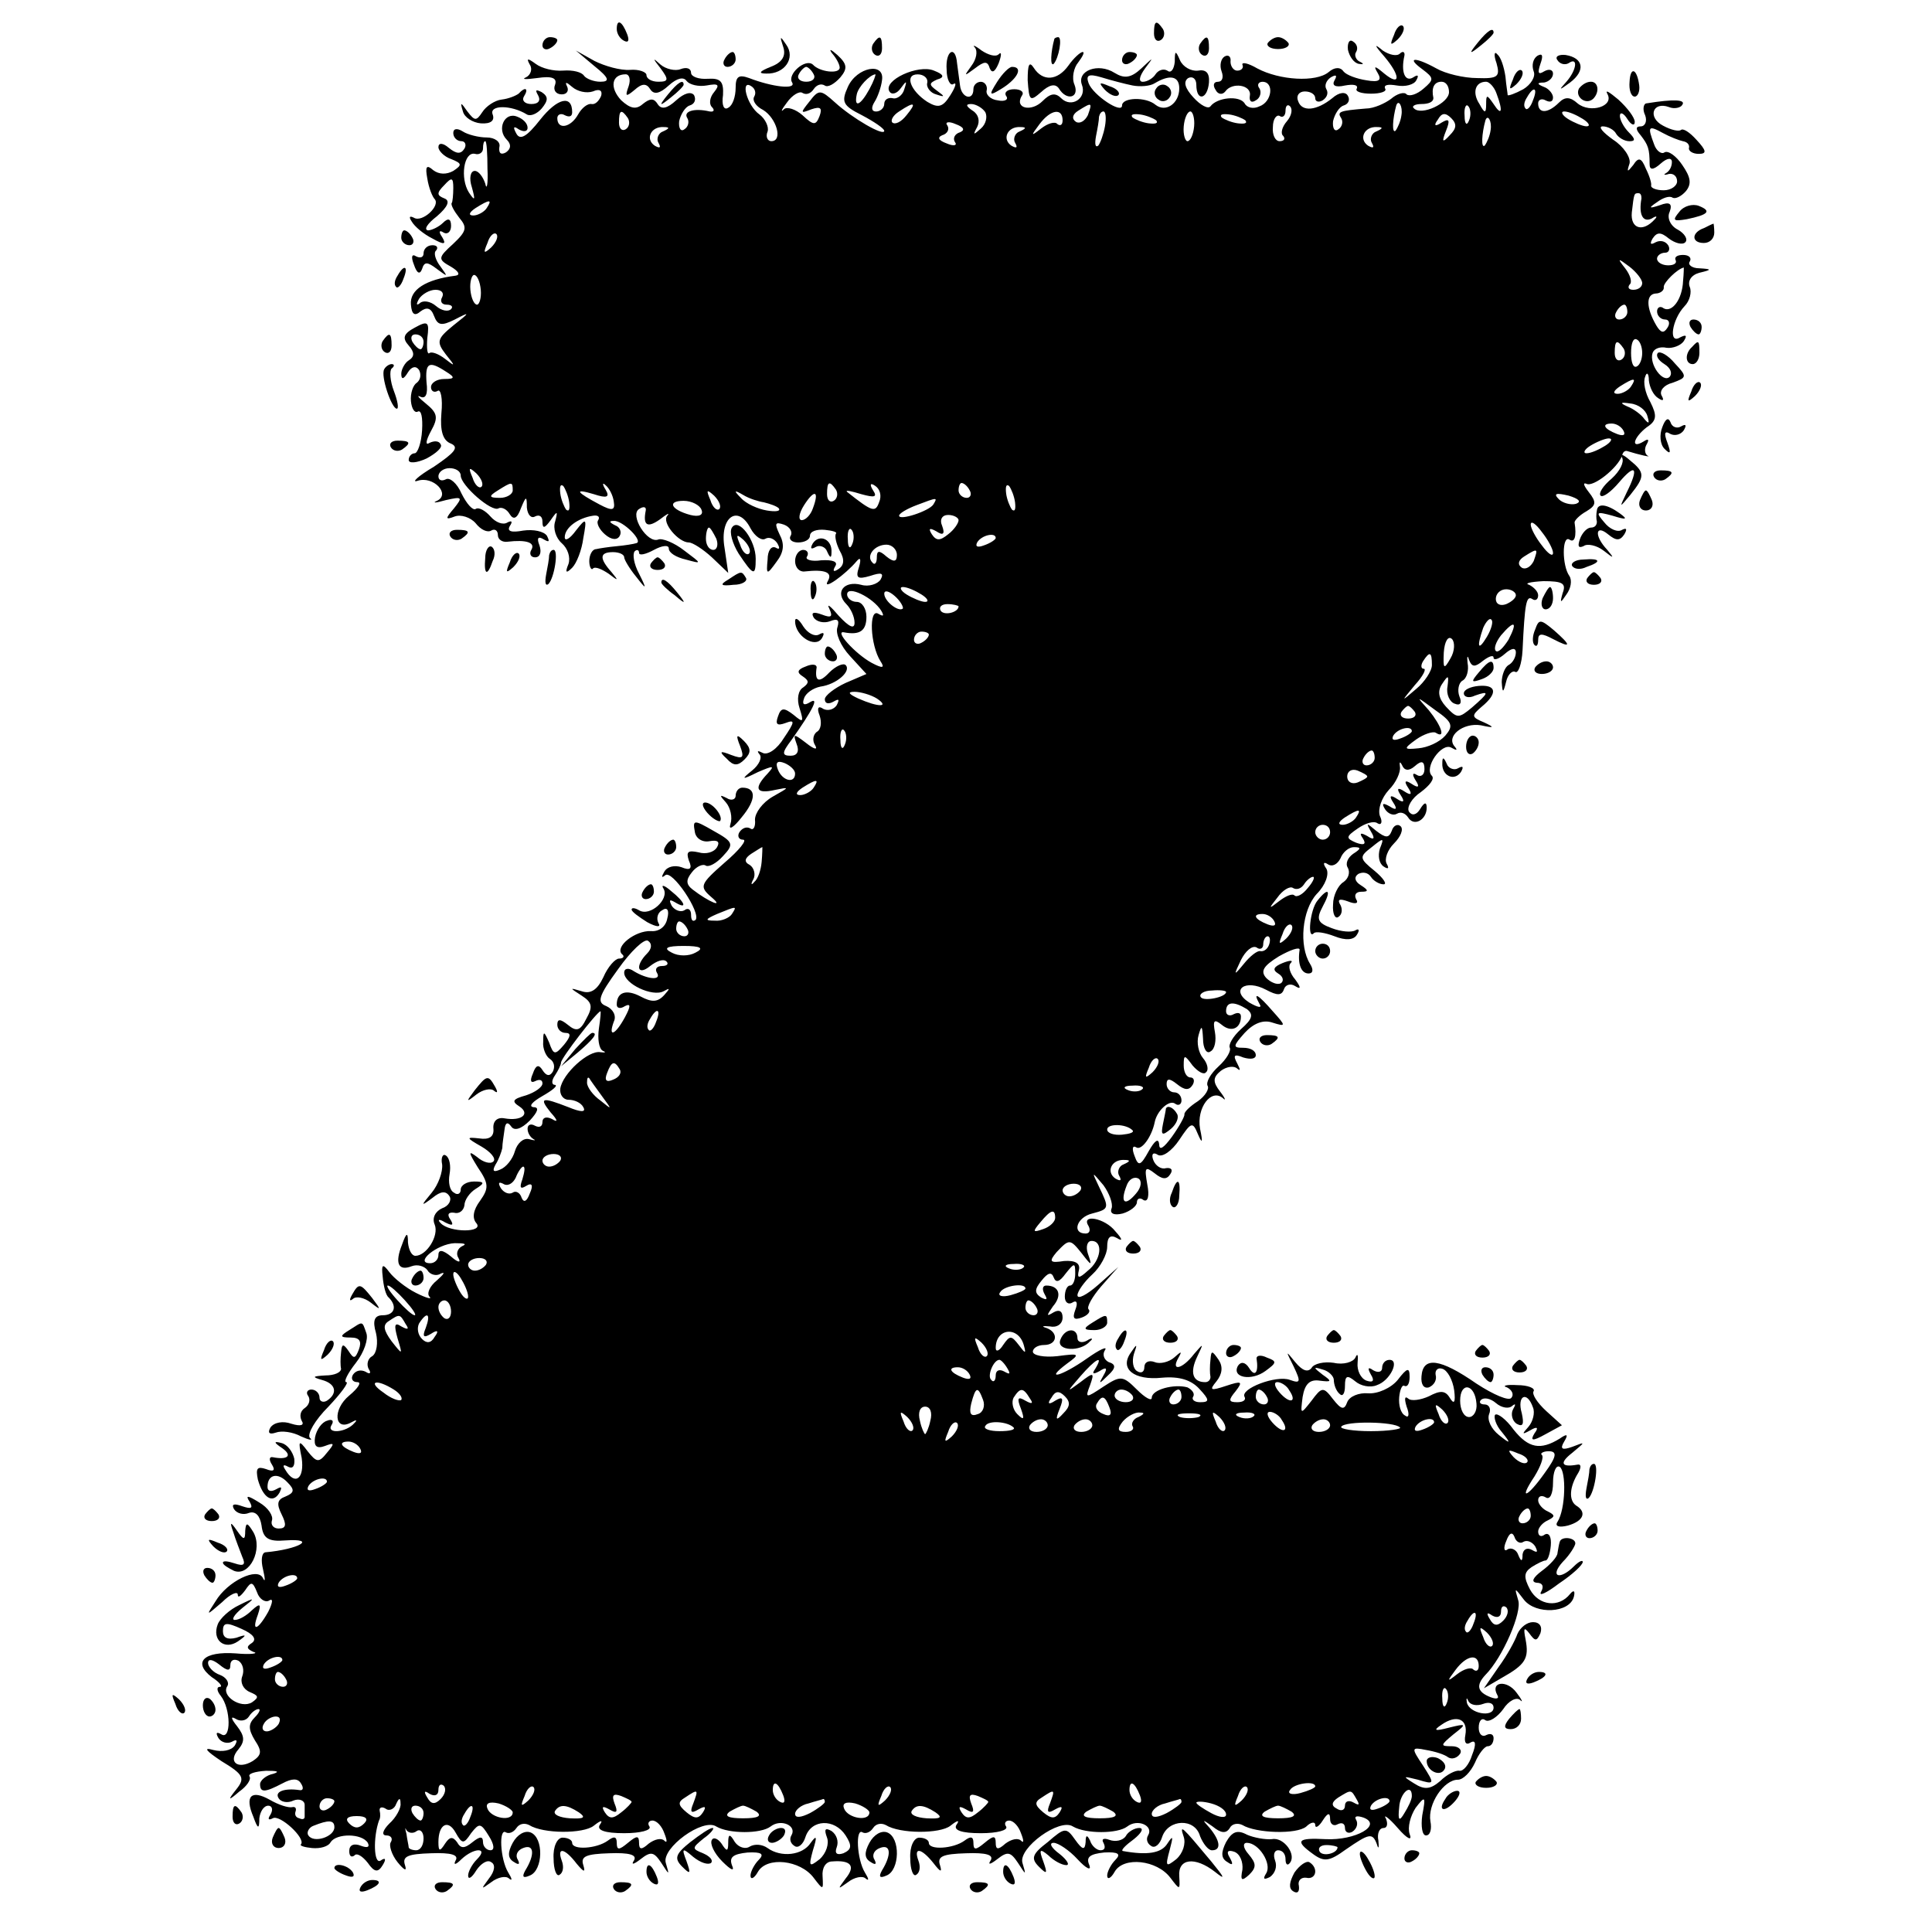 <?xml version="1.0" standalone="no"?>
<!DOCTYPE svg PUBLIC "-//W3C//DTD SVG 20010904//EN"
 "http://www.w3.org/TR/2001/REC-SVG-20010904/DTD/svg10.dtd">
<svg version="1.0" xmlns="http://www.w3.org/2000/svg"
 width="260pt" height="260pt" viewBox="0 0 260 260"
 preserveAspectRatio="xMidYMid meet">
<g transform="translate(0,260) scale(0.1,-0.1)"
fill="#000000" stroke="none">
<path d="M830 2561 c0 -6 4 -13 10 -16 6 -3 7 1 4 9 -7 18 -14 21 -14 7z"/>
<path d="M1553 2555 c0 -8 4 -12 9 -9 5 3 6 10 3 15 -9 13 -12 11 -12 -6z"/>
<path d="M1876 2553 c-6 -14 -5 -15 5 -6 7 7 10 15 7 18 -3 3 -9 -2 -12 -12z"/>
<path d="M1989 2543 c-13 -16 -12 -17 4 -4 9 7 17 15 17 17 0 8 -8 3 -21 -13z"/>
<path d="M730 2539 c0 -5 5 -7 10 -4 6 3 10 8 10 11 0 2 -4 4 -10 4 -5 0 -10
-5 -10 -11z"/>
<path d="M1054 2537 c4 -12 -1 -21 -17 -27 -15 -6 -17 -9 -6 -9 25 -1 40 21
27 39 -8 12 -9 12 -4 -3z"/>
<path d="M1175 2541 c-3 -5 -2 -12 3 -15 5 -3 9 1 9 9 0 17 -3 19 -12 6z"/>
<path d="M1419 2548 c-5 -18 -6 -38 -1 -34 7 8 12 36 6 36 -2 0 -4 -1 -5 -2z"/>
<path d="M1615 2541 c-3 -5 -2 -12 3 -15 5 -3 9 1 9 9 0 17 -3 19 -12 6z"/>
<path d="M1706 2542 c-2 -4 4 -8 14 -8 10 0 16 4 14 8 -3 4 -9 8 -14 8 -5 0
-11 -4 -14 -8z"/>
<path d="M1814 2533 c2 -9 8 -18 15 -19 6 -1 7 0 1 3 -5 2 -8 9 -5 13 3 5 1
11 -4 14 -5 4 -8 -2 -7 -11z"/>
<path d="M1120 2528 c6 -7 10 -15 10 -19 0 -9 -27 -6 -36 4 -10 9 -35 -13 -28
-24 6 -10 -27 -6 -58 6 -14 5 -18 2 -18 -13 0 -12 -4 -24 -10 -27 -6 -4 -9 4
-7 17 1 18 -3 23 -20 22 -13 -1 -23 3 -23 8 0 6 -6 8 -14 5 -7 -3 -20 0 -27 6
-11 10 -11 9 0 -5 11 -15 11 -18 -3 -18 -9 0 -16 4 -16 9 0 4 -10 8 -22 7 -13
-1 -34 5 -48 12 l-25 14 25 -21 c20 -16 21 -21 8 -21 -9 0 -19 4 -22 8 -3 5
-15 8 -28 7 -13 -1 -29 3 -37 9 -11 8 -13 8 -8 -1 4 -6 1 -14 -5 -17 -7 -3 0
-3 15 -1 20 3 27 0 24 -9 -3 -7 1 -13 9 -13 7 0 10 5 7 11 -3 6 -1 6 7 -1 7
-6 19 -9 28 -6 9 4 13 1 11 -6 -3 -7 -8 -12 -13 -11 -5 1 -13 -5 -18 -14 -10
-18 -28 -21 -28 -5 0 5 5 7 10 4 6 -3 10 -2 10 4 0 24 -20 19 -43 -10 -18 -23
-27 -28 -32 -19 -5 9 -4 11 3 6 7 -4 12 -3 12 2 0 6 -6 12 -14 15 -17 7 -28
-17 -14 -31 6 -6 6 -12 -1 -17 -7 -4 -10 -1 -9 7 2 7 -6 13 -17 13 -11 0 -26
4 -32 8 -8 5 -13 4 -13 -2 0 -6 5 -11 11 -11 5 0 7 -5 4 -10 -5 -8 -11 -7 -21
1 -8 7 -14 7 -14 1 0 -5 8 -13 17 -16 15 -6 15 -8 3 -16 -9 -5 -19 -5 -27 1
-9 8 -11 5 -8 -11 2 -13 7 -25 10 -28 8 -9 -17 -32 -28 -25 -6 3 -7 1 -3 -5 4
-7 16 -17 28 -23 16 -9 19 -8 13 2 -5 7 -4 10 2 6 5 -3 10 1 10 9 0 10 -4 11
-11 4 -5 -5 -15 -10 -20 -10 -6 1 -1 9 12 19 15 13 18 21 10 24 -10 4 -11 7 0
18 10 11 12 10 12 -4 0 -9 -1 -19 -2 -20 -2 -2 3 -11 10 -20 11 -13 10 -18 -8
-35 -21 -19 -21 -21 -3 -31 10 -6 13 -11 6 -12 -40 -5 -62 -19 -60 -39 1 -13
5 -16 13 -9 8 6 14 5 18 -6 5 -13 10 -14 28 -5 21 11 21 10 -2 -8 -22 -18 -23
-22 -10 -39 13 -16 13 -17 -1 -6 -9 7 -18 10 -21 8 -3 -3 -4 6 -3 20 3 22 1
24 -17 14 -15 -8 -17 -14 -8 -24 8 -9 8 -15 0 -20 -5 -3 -10 -12 -10 -18 0 -8
3 -8 9 2 5 8 11 9 15 3 3 -6 2 -13 -3 -17 -5 -3 -9 -14 -8 -25 1 -10 5 -16 9
-14 5 3 7 -8 6 -25 -1 -17 -6 -31 -10 -31 -4 0 -8 -4 -8 -9 0 -5 11 -4 24 2
13 7 22 15 19 19 -2 5 -9 5 -15 2 -6 -4 -5 3 2 16 10 18 9 24 -7 37 -10 8 -13
12 -7 9 7 -3 10 4 8 19 -2 27 3 30 26 15 13 -8 12 -10 -2 -10 -10 0 -18 -5
-18 -11 0 -5 4 -8 9 -5 4 3 7 -10 5 -30 -2 -24 2 -37 13 -41 11 -5 5 -12 -23
-31 -22 -13 -31 -22 -22 -19 21 7 45 -18 26 -27 -7 -3 -2 -3 12 1 22 5 23 4
11 -11 -12 -14 -12 -16 1 -11 8 3 21 -1 28 -9 7 -9 16 -13 21 -10 5 3 9 0 9
-6 0 -6 6 -10 13 -9 25 3 38 -1 32 -11 -3 -5 -1 -10 5 -10 7 0 9 7 6 16 -4 10
-2 13 6 8 7 -4 8 -3 4 5 -4 6 -18 9 -32 7 -16 -3 -22 -1 -18 6 4 6 3 8 -3 5
-6 -4 -16 0 -23 8 -7 8 -16 13 -20 10 -4 -2 -12 7 -19 21 -6 14 -16 22 -21 19
-6 -3 -10 -1 -10 4 0 6 7 11 15 11 8 0 15 -4 15 -10 0 -13 42 -50 51 -44 4 2
11 -1 15 -8 5 -8 10 -6 15 8 7 17 8 17 8 1 1 -10 6 -15 11 -12 6 3 10 0 10 -7
0 -10 3 -9 11 2 9 13 10 13 6 -2 -3 -9 1 -22 9 -29 8 -7 12 -19 9 -28 -5 -12
-3 -13 5 -5 6 6 13 24 15 40 5 27 4 28 -10 10 -8 -11 -15 -15 -15 -9 0 13 18
26 38 29 6 1 10 -1 7 -6 -3 -4 2 -13 9 -19 9 -8 17 -8 20 -2 3 5 0 12 -6 14
-8 4 -9 6 -2 6 12 1 41 -28 30 -30 -3 -1 -15 -3 -26 -4 -11 -1 -24 -3 -28 -4
-5 0 -9 -8 -9 -16 0 -8 3 -13 5 -10 3 3 12 -1 21 -7 13 -10 14 -10 4 2 -17 19
-16 27 2 27 8 0 15 -3 15 -7 0 -3 7 -15 16 -26 14 -18 15 -18 4 4 -7 13 -9 26
-6 30 3 3 6 2 6 -2 0 -4 9 -2 20 4 11 6 20 7 20 2 0 -6 10 -12 23 -15 22 -6
22 -6 -2 12 -14 11 -30 17 -35 15 -15 -6 -39 33 -26 41 6 4 10 3 9 -2 -4 -20
2 -24 19 -12 9 7 14 10 10 5 -8 -9 15 -36 29 -36 5 0 19 -9 31 -20 l22 -21 -5
34 c-7 41 18 59 35 26 6 -11 15 -17 20 -14 5 3 12 0 16 -6 4 -7 3 -9 -2 -6 -6
3 -11 -4 -11 -16 -2 -21 -1 -21 12 -3 10 13 11 24 4 37 -7 15 -6 17 6 13 8 -3
12 -10 9 -15 -3 -5 2 -9 10 -9 9 0 16 4 16 9 0 6 9 9 20 8 10 -1 17 -3 15 -5
-2 -3 0 -13 5 -23 7 -12 6 -20 -2 -25 -6 -4 -8 -3 -4 4 4 6 -3 9 -19 8 -13 -2
-22 1 -19 5 3 5 0 9 -5 9 -6 0 -11 -7 -11 -15 0 -9 6 -15 13 -14 27 3 38 -1
31 -13 -8 -14 24 9 39 27 5 6 6 2 3 -8 -5 -15 -2 -17 15 -12 15 5 19 4 14 -5
-4 -6 -16 -10 -26 -7 -23 6 -36 -10 -20 -26 6 -6 11 -17 11 -25 0 -9 -7 -6
-21 9 -11 13 -17 18 -13 10 5 -11 3 -13 -10 -8 -11 4 -15 3 -11 -4 4 -6 14 -8
22 -5 10 4 13 2 10 -8 -3 -8 4 -25 17 -39 l22 -24 -28 -12 c-15 -7 -28 -17
-28 -22 0 -6 5 -7 12 -3 7 4 8 3 4 -5 -4 -6 -12 -8 -18 -5 -7 5 -9 1 -5 -9 3
-9 2 -19 -4 -22 -5 -4 -6 -12 -2 -18 4 -7 -2 -5 -12 3 -17 13 -18 13 -13 -1 4
-10 1 -16 -8 -16 -12 0 -12 4 1 21 29 41 38 59 25 51 -8 -5 -11 -3 -8 5 2 7
12 14 22 16 22 3 42 21 34 29 -3 3 -13 -1 -22 -10 -14 -15 -20 -12 -17 7 0 4
-6 5 -15 1 -11 -4 -12 -8 -4 -13 9 -6 9 -9 1 -15 -7 -4 -9 -16 -5 -28 6 -19 5
-20 -8 -9 -13 10 -17 10 -21 -2 -4 -11 -1 -13 10 -9 13 5 13 2 -2 -20 -9 -15
-22 -24 -29 -20 -6 3 -8 3 -4 -2 4 -4 0 -14 -10 -22 -15 -12 -14 -13 8 -2 21
9 23 9 13 -2 -19 -20 -16 -28 10 -22 20 4 20 4 -3 -9 -14 -8 -24 -22 -24 -31
1 -9 -2 -15 -6 -12 -5 3 -11 1 -15 -5 -3 -5 -1 -10 5 -10 6 0 -5 -14 -25 -31
-33 -29 -34 -32 -18 -46 19 -16 -3 -7 -25 10 -9 7 -9 13 -1 23 6 8 15 12 19 9
4 -2 14 3 23 13 15 16 14 19 -13 34 -26 15 -28 15 -25 -1 1 -9 10 -15 20 -13
11 2 14 -1 10 -8 -4 -7 -15 -10 -25 -7 -14 3 -17 1 -13 -11 5 -11 2 -14 -10
-9 -9 3 -19 1 -23 -6 -4 -7 -4 -9 1 -5 9 9 49 -51 41 -60 -4 -3 -6 0 -6 7 0 7
-4 10 -9 6 -5 -3 -13 0 -17 6 -4 8 -3 9 4 5 18 -11 14 0 -5 15 -9 8 -14 9 -10
3 8 -14 -18 -38 -33 -29 -5 3 -10 4 -10 1 0 -3 10 -10 21 -17 13 -7 19 -7 15
-1 -3 6 -1 14 5 17 7 5 10 0 7 -11 -2 -11 -11 -18 -22 -17 -21 1 -49 -21 -39
-31 4 -3 2 -6 -4 -6 -5 0 -15 -11 -21 -25 -8 -17 -17 -23 -29 -19 -17 5 -17 5
0 -6 14 -9 15 -15 6 -31 -8 -16 -13 -18 -25 -8 -10 8 -14 8 -14 0 0 -6 5 -11
11 -11 8 0 7 -5 -2 -16 -12 -14 -14 -14 -20 3 -7 16 -8 16 -8 1 -1 -9 4 -20 9
-23 6 -4 7 -11 4 -17 -4 -7 -9 -6 -14 2 -5 8 -9 7 -13 -5 -4 -9 -3 -13 3 -10
6 3 10 2 10 -3 0 -5 -10 -12 -22 -16 -18 -5 -20 -8 -9 -15 15 -10 3 -20 -20
-16 -10 2 -16 -4 -15 -14 1 -11 -6 -15 -19 -13 -18 2 -18 1 3 -11 12 -7 20
-16 16 -20 -4 -4 -14 -1 -22 6 -12 9 -12 7 1 -14 15 -22 15 -28 3 -45 -9 -12
-11 -23 -5 -30 11 -13 -36 -13 -48 0 -5 5 -2 6 6 1 10 -5 12 -4 7 4 -5 7 -2
10 5 9 7 -2 13 3 14 10 0 7 7 17 15 22 13 8 12 10 -2 10 -10 0 -18 -5 -18 -11
0 -5 -4 -8 -9 -4 -6 3 -8 14 -6 25 2 11 0 22 -5 25 -4 3 -7 -3 -5 -12 1 -10
-5 -27 -14 -38 -15 -18 -15 -19 1 -7 11 9 18 10 23 2 3 -5 -1 -13 -10 -16 -9
-4 -14 -13 -10 -22 6 -15 -11 -42 -26 -42 -5 0 -9 8 -10 18 0 14 -2 14 -8 -3
-10 -25 -5 -36 13 -29 8 3 17 0 21 -5 3 -6 12 -9 18 -5 7 3 4 -1 -5 -9 -10 -8
-14 -18 -10 -22 4 -4 -4 -2 -18 5 -14 7 -30 20 -36 28 -9 12 -11 11 -9 -6 1
-12 4 -25 8 -28 12 -12 8 -24 -8 -24 -11 0 -14 -7 -9 -24 3 -13 1 -27 -5 -31
-6 -3 -8 -11 -5 -17 4 -6 2 -8 -4 -4 -6 3 -13 2 -17 -4 -3 -5 -1 -10 6 -10 6
0 1 -8 -11 -18 -23 -19 -20 -49 3 -36 7 4 8 3 4 -1 -11 -13 -38 -15 -31 -3 4
6 1 9 -6 6 -7 -2 -14 -12 -16 -22 -2 -12 2 -16 13 -12 13 5 14 4 3 -9 -11 -14
-14 -13 -26 2 -12 16 -13 15 -8 -9 4 -28 -9 -38 -22 -16 -4 6 -3 8 4 4 6 -3 9
1 8 11 -2 9 -9 19 -17 21 -11 3 -11 1 1 -7 14 -10 7 -16 -13 -12 -5 1 -5 -4
-1 -10 5 -8 2 -10 -8 -6 -12 4 -14 1 -11 -14 7 -25 20 -33 29 -18 4 8 3 9 -4
5 -7 -4 -12 -3 -12 3 0 17 14 20 27 6 10 -10 9 -14 -3 -19 -11 -4 -12 -10 -5
-24 7 -14 6 -19 -4 -19 -7 0 -11 5 -9 11 2 6 -5 17 -17 24 -16 10 -19 10 -13
1 5 -9 2 -10 -10 -6 -11 4 -15 3 -11 -4 4 -6 13 -8 20 -5 9 3 15 -4 17 -17 2
-17 9 -22 32 -20 44 3 18 -12 -27 -16 -5 -1 -6 -11 -3 -23 3 -13 3 -18 0 -12
-7 16 -48 -4 -64 -31 -13 -20 -13 -20 9 -1 11 11 21 15 21 10 0 -5 4 -2 10 6
8 12 10 12 16 -3 3 -9 11 -14 16 -11 6 4 5 -3 -1 -15 -14 -25 -23 -28 -14 -4
5 15 3 16 -8 6 -7 -7 -17 -13 -23 -13 -5 0 -1 7 10 16 18 14 18 15 -4 4 -13
-6 -26 -18 -29 -26 -8 -21 9 -35 27 -23 13 9 12 10 -2 5 -12 -3 -18 0 -18 9 0
12 5 12 25 3 16 -7 21 -14 14 -19 -8 -5 -7 -8 2 -12 8 -2 -3 -4 -24 -2 -43 3
-58 -12 -32 -32 11 -7 15 -13 11 -13 -5 0 -4 -6 1 -12 14 -18 14 -60 1 -52 -7
4 -8 2 -4 -5 4 -6 12 -8 18 -5 7 4 8 2 4 -5 -5 -7 -17 -9 -29 -6 -14 4 -10 -1
11 -15 30 -18 32 -23 20 -38 -12 -15 -11 -16 4 -3 10 7 16 16 14 20 -3 4 7 7
22 8 15 0 19 -1 10 -4 -10 -2 -18 -9 -18 -14 0 -12 7 -11 30 1 13 7 21 7 25 0
4 -6 3 -10 -2 -9 -20 3 -34 -2 -28 -11 3 -5 12 -7 20 -3 8 3 15 0 15 -6 0 -6
0 -13 0 -16 0 -3 -3 -4 -7 -2 -5 1 -7 5 -5 10 1 4 -1 6 -5 5 -5 -1 -18 3 -30
10 -25 14 -34 5 -22 -23 6 -17 8 -17 8 -2 1 9 6 17 12 17 5 0 7 -5 3 -12 -4
-6 -3 -8 3 -5 9 6 45 -27 38 -35 -2 -2 5 -4 15 -5 11 -1 22 2 25 8 8 12 42 12
50 -1 3 -6 -1 -7 -9 -4 -10 4 -16 1 -16 -7 0 -7 3 -9 7 -6 3 4 11 -1 18 -10 9
-13 14 -13 20 -3 5 8 4 11 -3 6 -9 -5 -10 31 -2 54 2 3 2 9 1 13 -1 5 3 6 8 3
5 -4 12 0 14 6 4 9 6 9 6 1 1 -6 -6 -19 -15 -27 -9 -9 -11 -16 -4 -16 6 0 9
-4 6 -9 -3 -4 1 -17 9 -27 9 -11 13 -13 10 -4 -4 12 4 15 35 16 27 1 38 -2 33
-10 -3 -6 0 -6 8 2 17 16 37 16 21 0 -7 -7 -12 -17 -12 -22 0 -6 5 -3 11 7 6
9 15 15 20 11 6 -3 5 -12 -3 -22 -11 -15 -11 -15 3 -5 9 7 20 9 24 5 5 -4 4 0
-1 8 -11 18 -13 61 -3 54 4 -2 10 0 14 6 4 6 11 7 17 4 19 -12 73 -12 87 -1
10 8 13 8 8 1 -4 -7 7 -11 33 -11 22 0 37 4 34 9 -3 4 -1 8 4 8 6 0 13 -8 16
-17 4 -10 4 -14 0 -10 -4 4 -13 2 -21 -4 -10 -9 -13 -8 -13 1 0 10 -3 10 -15
0 -12 -10 -15 -10 -15 0 0 9 -4 9 -12 3 -15 -11 -48 -13 -48 -3 0 4 -6 7 -13
7 -7 0 -13 -12 -12 -28 0 -15 4 -25 8 -22 5 3 6 11 3 19 -7 19 4 17 20 -4 10
-12 12 -12 9 -2 -4 12 4 15 35 16 27 1 38 -2 33 -10 -4 -6 0 -5 9 2 14 11 18
10 28 -5 11 -17 11 -17 6 0 -6 20 50 61 68 49 17 -10 60 -10 73 0 14 11 36 1
28 -12 -3 -5 -1 -11 4 -14 5 -4 12 2 15 12 8 24 39 25 54 2 9 -14 8 -19 -3
-24 -9 -3 -12 0 -9 8 3 8 0 17 -7 22 -9 5 -10 2 -6 -9 3 -8 -1 -21 -10 -29
-14 -11 -15 -10 -9 12 6 19 5 21 -3 10 -11 -17 -40 -20 -58 -7 -7 5 -17 6 -24
2 -6 -4 -15 -1 -20 6 -7 12 -9 11 -9 -1 0 -12 -2 -12 -9 -1 -5 7 -11 9 -13 5
-3 -5 3 -18 14 -29 12 -12 17 -14 13 -5 -4 11 2 15 21 17 19 1 23 -2 15 -10
-6 -6 -11 -16 -11 -21 0 -6 5 -4 10 5 12 21 57 16 75 -8 13 -17 13 -17 12 2
-1 11 4 20 13 20 25 2 32 -6 18 -23 -11 -15 -11 -15 3 -5 9 7 20 9 24 5 5 -4
4 0 -1 8 -11 18 -13 61 -3 54 4 -2 10 0 14 6 4 6 11 7 17 4 19 -12 73 -12 87
-1 10 8 13 8 8 1 -4 -7 7 -11 33 -11 22 0 37 4 34 9 -3 4 -1 8 4 8 6 0 13 -8
16 -17 4 -10 4 -14 0 -10 -4 4 -13 2 -21 -4 -10 -9 -13 -8 -13 1 0 10 -3 10
-15 0 -12 -10 -15 -10 -15 0 0 9 -4 9 -12 3 -15 -11 -48 -13 -48 -3 0 4 -6 7
-13 7 -7 0 -13 -12 -12 -28 0 -15 4 -25 8 -22 5 3 6 11 3 19 -7 19 4 17 20 -3
10 -13 12 -13 9 -3 -4 12 4 15 35 16 27 1 38 -2 33 -10 -4 -6 0 -5 9 2 14 11
18 10 28 -5 11 -17 11 -17 6 0 -6 20 50 61 68 49 17 -10 60 -10 73 0 14 11 36
1 28 -12 -3 -5 -1 -11 4 -14 5 -4 12 2 15 12 8 24 44 26 51 1 4 -10 11 -19 16
-19 13 0 11 13 -3 30 -11 12 -10 12 4 2 11 -9 18 -10 23 -2 3 6 11 7 17 4 18
-11 73 -13 86 -2 6 6 12 7 12 2 0 -5 5 -2 10 6 7 11 10 11 10 2 0 -7 5 -10 10
-7 6 3 10 1 10 -5 0 -6 5 -8 10 -5 6 4 8 11 5 16 -3 5 1 6 10 3 26 -10 -11
-31 -51 -29 -38 2 -42 -2 -17 -20 15 -11 22 -10 44 6 32 22 36 23 42 7 2 -7 3
-5 2 5 -2 9 1 17 7 17 5 0 6 6 3 13 -4 6 4 1 16 -13 13 -15 20 -18 16 -8 -3 9
1 24 8 35 13 17 14 16 9 -10 -2 -15 0 -27 5 -27 6 0 8 9 6 19 -4 23 18 56 37
56 7 0 17 10 23 23 5 12 13 22 17 22 5 0 8 5 8 11 0 5 -4 7 -10 4 -5 -3 -10 1
-10 10 0 9 4 14 9 10 5 -3 16 4 24 15 7 11 18 17 23 12 4 -4 2 1 -5 10 -13 18
-36 15 -26 -3 3 -5 -1 -6 -9 -3 -18 7 -20 16 -7 30 23 23 50 85 44 101 -5 17
-5 17 8 0 16 -20 61 -18 67 4 2 8 0 10 -5 4 -15 -19 -42 -16 -54 6 -9 17 -8
23 2 30 8 5 16 9 19 9 3 0 6 9 7 20 1 11 -2 18 -8 15 -5 -4 -9 -2 -9 4 0 5 6
12 13 15 10 5 10 7 0 12 -7 3 -13 10 -13 15 0 6 5 7 10 4 6 -4 10 5 10 20 0
14 4 24 9 21 9 -6 8 -57 -3 -74 -4 -6 2 -8 14 -5 21 6 26 18 11 27 -10 7 -9
25 3 44 4 7 4 12 -1 11 -22 -4 -25 2 -7 16 18 15 18 15 0 8 -14 -5 -17 -3 -11
7 6 10 4 11 -6 4 -26 -16 -42 -13 -62 12 -10 14 -22 23 -25 20 -2 -3 1 -14 9
-23 13 -16 12 -17 -4 -4 -10 8 -16 20 -13 28 3 7 0 13 -6 13 -6 0 -8 3 -5 6 4
4 13 2 20 -4 8 -7 18 -8 22 -4 5 4 5 2 1 -5 -3 -6 -1 -15 5 -19 9 -5 10 0 7
14 -7 24 7 31 15 8 3 -7 0 -19 -6 -26 -9 -10 -9 -11 2 -5 10 6 12 4 6 -4 -6
-10 -3 -11 15 -1 l22 12 -21 19 c-12 11 -20 23 -17 27 2 4 -8 8 -22 8 -15 1
-21 -1 -14 -3 6 -3 10 -9 6 -14 -3 -5 -24 4 -47 19 -49 34 -72 37 -74 10 -1
-11 3 -17 10 -15 7 3 11 10 9 17 -1 6 3 10 9 8 7 -2 14 -15 16 -29 2 -16 0
-20 -6 -10 -6 10 -13 10 -28 2 -11 -5 -24 -7 -28 -3 -5 4 -5 -1 -2 -11 4 -10
3 -16 -2 -12 -6 3 -9 14 -8 25 1 10 4 17 7 15 4 -2 7 3 7 12 0 13 -3 13 -16
-4 -9 -11 -27 -19 -40 -18 -12 1 -25 -4 -28 -12 -4 -11 -8 -10 -19 4 -13 17
-15 17 -29 -2 -15 -19 -15 -19 -12 5 3 18 10 24 23 22 16 -2 17 -1 4 8 -13 10
-13 11 0 7 8 -2 15 -9 15 -14 0 -6 3 -15 8 -19 4 -4 7 1 7 11 0 14 3 15 14 6
7 -6 20 -9 29 -5 18 6 31 34 17 34 -6 0 -10 -5 -10 -11 0 -5 -5 -7 -12 -3 -7
5 -8 3 -3 -6 5 -8 3 -11 -6 -8 -8 3 -13 14 -12 24 1 10 0 14 -3 7 -3 -6 -16
-10 -29 -7 -13 2 -27 -1 -30 -7 -5 -6 -12 -4 -22 8 -13 16 -13 16 -2 -6 10
-21 9 -23 -5 -18 -18 7 -68 -12 -61 -23 2 -4 -2 -7 -10 -7 -12 0 -12 3 -2 15
10 13 8 14 -13 7 -21 -7 -23 -6 -13 6 8 10 9 20 3 29 -9 13 -10 13 -11 0 -1
-8 -1 -18 0 -23 0 -4 -3 -7 -7 -7 -17 0 -21 13 -11 34 9 19 9 19 -4 4 -16 -21
-32 -24 -21 -5 5 9 4 9 -6 0 -7 -6 -19 -9 -26 -6 -8 3 -14 0 -14 -7 0 -6 -4
-9 -10 -5 -5 3 -7 13 -4 23 5 14 4 14 -4 2 -16 -22 4 -38 42 -34 23 2 39 -3
50 -15 14 -15 14 -18 1 -18 -8 0 -12 4 -9 8 2 4 -2 9 -8 12 -18 5 -48 -3 -48
-14 0 -5 -9 0 -20 11 -19 19 -22 19 -45 4 -24 -16 -25 -16 -18 2 6 17 5 18
-13 4 -19 -14 -19 -14 0 8 20 23 32 30 20 10 -5 -7 -3 -8 6 -3 9 6 11 4 5 -6
-7 -12 -6 -12 6 0 11 10 11 15 1 18 -6 3 -9 10 -5 16 4 6 -7 1 -24 -11 -34
-24 -59 -31 -27 -7 18 13 17 14 -13 10 -18 -2 -33 1 -33 6 0 5 7 9 15 9 18 0
20 17 3 23 -7 2 -5 3 5 2 9 -2 17 3 17 12 0 9 -5 11 -12 7 -10 -6 -10 -5 -1 8
13 15 8 28 -9 28 -5 0 -6 -5 -2 -12 4 -7 3 -8 -5 -4 -9 6 -9 11 1 23 8 10 13
12 16 4 3 -8 8 -6 16 5 12 15 13 15 13 0 0 -9 -3 -16 -7 -16 -4 0 -7 -7 -7
-15 0 -8 5 -11 10 -8 6 4 8 0 4 -10 -4 -11 -2 -14 9 -10 8 3 12 8 9 11 -3 3 5
17 17 31 l23 26 -27 -24 c-16 -14 -28 -20 -28 -14 0 5 9 18 20 28 11 10 20 27
20 37 0 13 4 17 13 12 8 -5 8 -2 -2 9 -14 18 -47 24 -36 7 3 -6 1 -10 -4 -10
-19 0 -12 22 9 27 23 6 23 7 9 36 -10 21 -10 21 6 2 8 -11 13 -25 11 -31 -3
-7 3 -10 15 -7 10 3 19 10 19 15 0 5 4 7 9 3 6 -3 8 6 5 21 -4 23 -3 25 10 15
10 -8 16 -9 21 -1 4 6 1 9 -6 8 -6 -2 -14 3 -17 11 -3 8 0 11 6 7 6 -4 19 5
29 20 16 24 18 25 25 8 6 -14 7 -12 3 7 -5 28 15 55 31 41 4 -4 3 0 -4 9 -10
13 -10 19 1 28 8 6 18 7 22 3 5 -4 4 -1 0 7 -6 11 -4 13 8 8 10 -3 17 -2 17 3
0 6 -7 10 -17 10 -14 0 -14 2 2 20 12 13 25 18 37 14 19 -6 19 -5 1 15 -19 22
-28 28 -18 10 4 -6 -2 -5 -14 2 -26 17 -5 32 23 17 15 -8 21 -8 24 1 2 6 9 8
15 4 8 -5 8 -2 0 9 -7 8 -10 18 -6 22 4 4 -1 4 -11 0 -12 -5 -14 -9 -6 -14 7
-4 8 -10 4 -13 -5 -3 -14 1 -20 7 -8 9 -4 16 17 29 16 9 28 13 28 9 -3 -19 2
-32 12 -32 6 0 7 5 2 13 -15 24 -11 72 9 94 12 12 17 27 13 34 -5 7 -4 10 2 6
6 -4 13 0 17 8 3 8 11 15 18 15 10 0 10 -2 -1 -9 -7 -5 -11 -13 -7 -19 3 -6 1
-14 -6 -19 -7 -4 -14 -18 -14 -30 -1 -13 3 -20 7 -17 5 3 6 10 3 16 -5 8 -1 9
10 5 10 -4 15 -3 11 3 -3 6 0 10 7 10 10 0 10 2 -1 9 -8 5 -9 11 -3 15 6 3 13
2 17 -4 3 -5 11 -10 17 -10 5 0 0 8 -12 18 -21 17 -21 19 -4 32 16 13 17 13
11 -2 -3 -10 -1 -20 5 -24 6 -4 8 -3 4 4 -3 6 1 18 10 27 9 9 13 19 9 23 -4 4
-10 1 -12 -6 -4 -10 -8 -10 -21 0 -13 11 -14 11 -7 -1 6 -10 4 -12 -5 -6 -9 5
-11 4 -6 -3 5 -8 2 -10 -9 -6 -14 6 -14 8 2 19 10 7 22 11 27 7 5 -3 7 2 3 10
-3 9 2 24 12 35 10 10 16 24 15 31 -1 7 0 8 3 2 3 -7 9 -8 17 -1 9 8 13 7 13
-4 0 -8 -5 -11 -10 -8 -6 4 -7 1 -2 -7 6 -9 4 -11 -5 -5 -9 6 -11 4 -5 -5 6
-9 4 -11 -5 -5 -9 6 -11 4 -5 -5 6 -9 4 -11 -5 -5 -9 6 -11 4 -5 -5 6 -9 4
-11 -5 -5 -9 5 -11 4 -6 -4 4 -6 11 -9 16 -6 5 3 11 1 15 -5 8 -13 25 -3 25
13 0 8 -3 8 -9 -2 -5 -8 -11 -9 -15 -3 -3 6 4 18 16 26 12 9 19 18 15 22 -11
11 13 45 26 38 7 -4 9 -4 5 1 -13 14 11 33 35 29 18 -4 19 -3 4 4 -17 7 -17 9
-3 21 22 18 20 30 -4 28 -11 -1 -20 -5 -20 -10 0 -5 7 -7 15 -3 20 7 19 4 -4
-16 -18 -15 -20 -15 -35 1 -10 11 -12 21 -5 31 8 12 9 12 7 -4 -2 -10 3 -21
10 -23 7 -3 10 1 6 10 -3 8 -1 18 4 21 6 3 9 14 7 24 -1 9 0 11 2 4 4 -10 8
-10 19 -1 8 6 14 8 14 4 0 -4 7 -2 15 5 9 8 15 9 15 2 0 -6 -4 -14 -10 -17 -5
-3 -9 -14 -9 -23 1 -15 2 -15 6 1 2 9 8 15 12 13 4 -3 9 10 10 29 3 63 5 74
13 69 4 -3 8 -1 8 5 0 5 -6 11 -12 14 -7 2 1 4 19 5 26 0 31 -3 26 -16 -4 -14
-3 -14 5 -2 6 8 8 19 4 25 -10 14 -10 55 0 49 7 -5 10 4 7 23 0 3 7 10 16 15
13 8 14 12 3 26 -7 9 -8 13 -3 11 9 -5 42 21 48 38 1 5 4 7 7 6 16 -5 34 -9
27 -6 -4 3 -4 10 -1 15 4 7 2 8 -4 4 -18 -11 -14 5 4 19 14 9 14 16 5 34 -7
12 -10 27 -7 34 2 7 5 5 5 -5 1 -9 6 -20 13 -24 6 -4 8 -3 4 4 -3 6 3 14 15
17 19 7 20 8 3 26 -9 11 -20 17 -23 14 -3 -4 1 -10 9 -15 8 -5 11 -12 7 -17
-9 -9 -28 17 -23 32 2 6 10 9 19 7 8 -1 19 3 23 9 5 8 3 9 -5 5 -16 -10 -11
24 6 42 7 7 10 19 7 26 -3 8 2 16 13 19 17 4 17 5 0 6 -10 0 -16 5 -13 9 3 5
-1 9 -9 9 -8 0 -12 -3 -10 -7 2 -4 -2 -7 -10 -7 -8 0 -15 4 -15 9 0 4 5 8 11
8 5 0 7 5 4 10 -4 6 -11 7 -17 4 -7 -4 -8 -2 -4 5 6 9 11 9 22 0 8 -6 18 -9
22 -5 4 4 -1 12 -10 17 -10 5 -15 16 -11 24 4 11 0 14 -13 9 -15 -5 -16 -4 -4
4 8 6 17 9 21 6 4 -2 12 2 18 9 8 10 6 19 -5 35 -8 12 -19 20 -24 17 -4 -3
-11 2 -14 11 -9 24 -8 26 12 15 9 -5 22 -10 27 -11 6 -1 9 -5 8 -9 -1 -4 5 -8
13 -8 11 0 11 4 -3 19 -9 10 -18 16 -21 13 -3 -2 -13 0 -24 6 -21 11 -14 33 8
25 7 -3 16 -1 18 3 5 7 -11 8 -48 2 -4 0 -6 -8 -2 -16 3 -8 0 -15 -6 -15 -7 0
-7 -4 0 -12 10 -13 12 -18 12 -39 0 -8 5 -8 15 1 9 8 15 8 15 2 0 -6 -3 -12
-8 -15 -4 -2 -2 -3 4 -1 6 1 11 -3 11 -10 0 -6 -8 -12 -18 -12 -10 0 -17 3
-17 6 1 3 -2 13 -7 23 -6 15 -10 16 -17 5 -8 -10 -9 -10 -5 2 2 8 -8 23 -22
32 -14 10 -21 18 -14 18 6 0 15 -4 18 -10 3 -5 11 -10 18 -10 8 0 8 3 -1 12
-7 7 -12 17 -12 22 0 6 5 4 10 -4 5 -8 10 -10 10 -4 0 6 -10 19 -22 30 -12 10
-18 14 -15 8 10 -17 -23 -27 -40 -13 -10 9 -17 9 -25 1 -15 -15 -28 -15 -28
-1 0 5 5 7 10 4 6 -3 10 -2 10 4 0 5 -6 12 -12 14 -10 4 -10 6 0 6 6 1 12 6
12 12 0 5 -5 7 -12 3 -8 -5 -9 -2 -5 10 4 11 3 15 -4 11 -6 -4 -8 -13 -5 -21
3 -7 -4 -18 -14 -24 -11 -6 -20 -9 -21 -8 0 2 -2 13 -3 25 -2 13 -6 26 -11 30
-4 5 -5 -1 -1 -12 5 -18 2 -21 -26 -20 -18 0 -43 6 -55 13 -29 16 -41 15 -19
-1 16 -12 16 -14 2 -26 -9 -8 -19 -11 -23 -8 -3 4 -13 1 -21 -6 -8 -6 -23 -13
-34 -13 -35 -3 -39 -4 -33 -13 3 -5 1 -12 -4 -15 -5 -4 -8 2 -7 11 2 9 8 19
14 21 7 2 9 8 6 13 -3 6 -12 5 -21 -3 -21 -17 -41 -19 -46 -4 -3 7 1 13 9 13
8 0 14 -4 14 -9 0 -5 5 -6 10 -3 6 4 8 10 5 15 -3 5 0 12 6 16 7 4 9 3 5 -4
-4 -7 1 -10 14 -7 11 2 18 1 16 -4 -3 -4 6 -7 19 -7 13 0 22 3 19 7 -2 5 4 6
16 4 11 -2 23 1 26 7 4 7 2 8 -4 4 -11 -7 -17 7 -12 29 1 5 -2 7 -6 3 -4 -4
-14 -2 -23 4 -12 10 -12 8 2 -8 22 -26 22 -41 0 -23 -13 11 -15 11 -9 1 6 -10
2 -13 -15 -10 -13 2 -27 7 -31 12 -4 6 -12 6 -20 -1 -17 -14 -66 -11 -96 5
-12 7 -21 9 -20 5 2 -4 -1 -8 -7 -8 -5 0 -9 6 -9 12 1 7 -3 10 -8 7 -5 -3 -7
-12 -4 -20 3 -8 1 -14 -5 -14 -6 0 -7 -5 -3 -11 3 -6 9 -7 13 -2 9 13 36 9 33
-6 -1 -7 2 -10 8 -6 6 3 8 11 5 16 -4 5 -1 9 4 9 16 0 13 -27 -4 -33 -8 -4
-17 -2 -20 4 -7 11 -37 8 -46 -4 -3 -4 -13 1 -23 12 -11 12 -14 21 -7 26 6 3
11 -1 11 -9 0 -23 15 -20 17 3 1 13 -4 18 -15 16 -9 -1 -20 5 -24 14 -6 14 -7
13 -7 -2 -1 -10 -5 -16 -10 -12 -5 3 -12 1 -16 -5 -3 -5 -11 -10 -17 -10 -6 0
-5 7 3 18 12 16 12 16 -5 0 -14 -13 -23 -14 -36 -6 -22 14 -51 3 -44 -16 7
-18 -14 -32 -28 -18 -8 8 -15 6 -25 -4 -15 -15 -38 -10 -28 7 4 5 -1 9 -10 9
-9 0 -14 -4 -11 -9 4 -5 -2 -8 -11 -6 -10 1 -17 8 -15 14 1 6 -3 11 -8 11 -5
0 -10 -4 -10 -10 0 -16 -16 -12 -18 5 -1 8 -3 22 -4 30 -2 25 -16 17 -14 -9 0
-13 5 -22 9 -19 5 3 3 -4 -4 -15 -10 -16 -16 -18 -31 -9 -23 15 -31 37 -13 37
8 0 14 -5 13 -11 -2 -6 4 -14 12 -16 12 -4 12 -3 1 5 -11 8 -11 10 0 15 11 3
9 7 -4 12 -21 9 -69 -13 -60 -28 3 -5 10 -3 15 4 8 11 9 11 5 -1 -2 -8 -10
-14 -16 -12 -6 1 -11 -2 -11 -8 0 -5 -5 -10 -11 -10 -6 0 -7 5 -2 13 4 6 9 20
10 29 4 25 -34 18 -46 -9 -9 -20 -7 -25 19 -38 17 -9 30 -18 30 -21 0 -8 -43
17 -66 38 -20 18 -22 18 -35 1 -12 -15 -12 -16 3 -10 12 4 15 2 11 -9 -5 -13
-8 -13 -23 1 -9 8 -21 12 -25 8 -5 -5 -3 0 4 9 7 10 17 16 21 13 5 -3 11 -1
15 5 4 6 10 8 15 5 4 -3 13 2 21 11 10 12 9 18 -4 30 -9 8 -12 9 -7 2z m-25
-28 c3 -5 -1 -10 -10 -10 -9 0 -13 5 -10 10 3 6 8 10 10 10 2 0 7 -4 10 -10z
m-249 -16 c-5 -14 -4 -15 8 -5 10 9 16 9 21 1 5 -8 13 -6 25 5 11 10 20 12 24
6 4 -5 16 -8 27 -6 16 3 18 1 10 -9 -6 -7 -7 -16 -3 -20 4 -4 3 -7 -3 -6 -21
5 -36 0 -30 -9 3 -5 1 -12 -4 -15 -5 -4 -8 2 -7 11 2 9 8 19 14 21 7 2 9 8 6
14 -4 5 -13 3 -24 -7 -12 -11 -20 -13 -25 -5 -5 8 -10 8 -20 0 -9 -8 -17 -6
-29 5 -16 17 -13 35 6 35 5 0 7 -7 4 -16z m324 -4 c-12 -22 -21 -26 -17 -7 2
10 17 26 25 27 1 0 -2 -9 -8 -20z m354 5 c10 -2 24 -1 30 3 20 12 33 10 33 -7
0 -20 -18 -33 -32 -22 -13 11 -45 10 -45 -1 0 -12 -39 14 -45 30 -4 11 0 13
17 8 13 -4 32 -9 42 -11z m-509 -15 c-3 -5 2 -13 12 -18 18 -11 27 -42 11 -42
-5 0 -8 6 -5 13 2 6 -3 17 -11 23 -17 12 -26 48 -11 38 5 -3 7 -9 4 -14z m935
6 c0 -15 -37 -32 -47 -22 -4 3 1 6 10 6 10 0 16 3 16 8 -3 14 1 22 11 22 6 0
10 -6 10 -14z m64 -2 c9 -24 7 -31 -4 -14 -9 13 -10 13 -10 0 0 -13 -2 -13 -9
0 -10 15 -6 30 9 30 4 0 11 -7 14 -16z m49 -9 c-3 -9 -8 -14 -10 -11 -3 3 -2
9 2 15 9 16 15 13 8 -4z m-843 -20 c-7 -9 -15 -13 -19 -10 -3 3 1 10 9 15 21
14 24 12 10 -5z m106 4 c3 -6 1 -16 -6 -22 -10 -9 -11 -9 -5 2 4 8 2 17 -6 22
-9 6 -10 9 -2 9 6 0 15 -5 19 -11z m138 -4 c-4 -8 -11 -12 -16 -9 -6 4 -5 10
3 15 19 12 19 11 13 -6z m268 -8 c-7 -8 -9 -17 -5 -20 3 -4 1 -7 -5 -7 -6 0
-10 9 -9 19 0 11 5 17 9 15 4 -3 8 0 8 7 0 7 3 9 6 6 4 -4 2 -13 -4 -20z m154
8 c-1 -8 -5 -17 -8 -21 -5 -4 -4 16 1 34 3 9 9 -1 7 -13z m91 -7 c-3 -8 -6 -5
-6 6 -1 11 2 17 5 13 3 -3 4 -12 1 -19z m-1132 3 c3 -5 2 -12 -3 -15 -5 -3 -9
1 -9 9 0 17 3 19 12 6z m585 -3 c0 -6 -3 -8 -7 -5 -3 4 -13 1 -22 -6 -14 -11
-14 -10 -2 6 15 20 31 22 31 5z m57 -8 c-2 -11 -6 -22 -9 -26 -4 -3 -5 2 -3
13 2 10 4 21 4 26 1 4 3 7 6 7 3 0 4 -9 2 -20z m69 8 c3 -4 -1 -5 -10 -4 -8 1
-18 5 -22 8 -3 4 1 5 10 4 8 -1 18 -5 22 -8z m51 -8 c-1 -11 -5 -20 -9 -20 -3
0 -6 9 -5 20 1 11 5 20 9 20 3 0 6 -9 5 -20z m69 8 c3 -4 -1 -5 -10 -4 -8 1
-18 5 -22 8 -3 4 1 5 10 4 8 -1 18 -5 22 -8z m275 -20 c-10 -11 -11 -9 -5 6 6
15 4 17 -6 11 -9 -6 -11 -4 -5 4 5 9 10 10 18 2 8 -8 7 -14 -2 -23z m179 22
c8 -5 11 -10 5 -10 -5 0 -17 5 -25 10 -8 5 -10 10 -5 10 6 0 17 -5 25 -10z
m-838 -18 c-7 -2 -10 -8 -7 -13 4 -5 -2 -6 -11 -2 -11 4 -13 8 -6 11 7 2 10 8
7 13 -4 5 2 6 11 2 11 -4 13 -8 6 -11z m714 3 c-1 -8 -5 -17 -8 -21 -5 -4 -4
16 1 34 3 9 9 -1 7 -13z m-1114 -2 c-6 -2 -9 -10 -6 -15 4 -7 2 -8 -5 -4 -13
9 -5 26 12 25 9 0 8 -2 -1 -6z m480 0 c-6 -2 -9 -10 -6 -15 4 -7 2 -8 -5 -4
-13 9 -5 26 12 25 9 0 8 -2 -1 -6z m480 0 c-6 -2 -9 -10 -6 -15 4 -7 2 -8 -5
-4 -13 9 -5 26 12 25 9 0 8 -2 -1 -6z m-1196 -50 c1 -21 -1 -30 -3 -20 -3 9
-9 17 -14 17 -6 0 -8 -10 -4 -22 5 -18 4 -19 -4 -7 -12 19 -7 55 8 52 6 -2 11
2 11 7 0 6 1 10 3 10 2 0 3 -17 3 -37z m1553 -40 c-4 -22 2 -33 14 -27 6 4 8
3 4 -1 -16 -18 -33 -13 -31 9 3 26 3 26 9 26 3 0 4 -3 4 -7z m-1554 -13 c-3
-5 -12 -10 -18 -10 -7 0 -6 4 3 10 19 12 23 12 15 0z m6 -53 c-10 -9 -11 -8
-5 6 3 10 9 15 12 12 3 -3 0 -11 -7 -18z m1549 -48 c0 -5 -5 -9 -12 -9 -6 0
-8 3 -5 7 4 3 1 13 -6 22 -11 14 -10 14 6 2 9 -7 17 -17 17 -22z m55 3 c-1
-25 -15 -43 -26 -37 -5 4 -9 1 -9 -4 0 -6 5 -11 11 -11 5 0 7 -5 3 -11 -5 -8
-9 -7 -15 3 -14 24 -14 42 -1 43 6 0 12 4 11 9 0 6 18 24 27 26 0 0 0 -8 -1
-18z m-1618 -12 c1 -11 -2 -20 -5 -20 -4 0 -8 9 -9 20 -1 11 2 20 5 20 4 0 8
-9 9 -20z m-52 -10 c-3 -5 -1 -10 6 -10 7 0 9 -3 6 -6 -4 -4 -13 -2 -20 4 -8
7 -18 8 -22 4 -5 -4 -5 -1 -1 6 4 6 14 12 22 12 8 0 12 -4 9 -10z m1595 -20
c0 -5 -5 -10 -11 -10 -5 0 -7 5 -4 10 3 6 8 10 11 10 2 0 4 -4 4 -10z m-1620
-40 c0 -5 -2 -10 -4 -10 -3 0 -8 5 -11 10 -3 6 -1 10 4 10 6 0 11 -4 11 -10z
m1640 -15 c0 -8 -3 -16 -7 -18 -5 -3 -8 5 -8 18 0 13 3 21 8 18 4 -2 7 -10 7
-18z m-25 6 c3 -5 2 -12 -3 -15 -5 -3 -9 1 -9 9 0 17 3 19 12 6z m10 -51 c-3
-5 -12 -10 -18 -10 -7 0 -6 4 3 10 19 12 23 12 15 0z m22 -40 c3 -10 2 -11 -4
-4 -4 6 -15 14 -23 17 -11 5 -9 6 4 4 11 -1 21 -9 23 -17z m-32 -20 c3 -6 -1
-7 -9 -4 -18 7 -21 14 -7 14 6 0 13 -4 16 -10z m-25 -20 c-8 -5 -19 -10 -25
-10 -5 0 -3 5 5 10 8 5 20 10 25 10 6 0 3 -5 -5 -10z m-1512 -55 c-3 -3 -9 2
-12 12 -6 14 -5 15 5 6 7 -7 10 -15 7 -18z m42 -5 c0 -5 -8 -10 -17 -10 -15 0
-16 2 -3 10 19 12 20 12 20 0z m76 -16 c1 -9 0 -13 -4 -10 -3 4 -7 14 -8 22
-1 9 0 13 4 10 3 -4 7 -14 8 -22z m60 1 c2 -12 -2 -13 -19 -4 -32 17 -35 22
-8 14 18 -6 22 -4 16 6 -5 8 -4 10 0 6 5 -4 10 -14 11 -22z m299 16 c3 -5 2
-12 -3 -15 -5 -3 -9 1 -9 9 0 17 3 19 12 6z m58 -17 c-5 -14 -9 -13 -43 14 -3
3 6 1 19 -3 18 -5 22 -4 16 5 -5 8 -4 11 3 6 6 -4 9 -13 5 -22z m122 16 c3 -5
1 -10 -4 -10 -6 0 -11 5 -11 10 0 6 2 10 4 10 3 0 8 -4 11 -10z m61 -16 c1 -9
0 -13 -4 -10 -3 4 -7 14 -8 22 -1 9 0 13 4 10 3 -4 7 -14 8 -22z m-398 -9 c-3
-3 -9 2 -12 12 -6 14 -5 15 5 6 7 -7 10 -15 7 -18z m60 9 c8 -2 17 -5 20 -8 3
-4 -4 -5 -16 -3 -12 2 -28 9 -35 17 -10 10 -9 11 3 4 8 -5 21 -9 28 -10z m66
-8 c-3 -9 -10 -16 -15 -16 -5 0 -4 9 3 20 14 22 21 20 12 -4z m1027 6 c-7 -2
-18 1 -23 6 -8 8 -4 9 13 5 13 -4 18 -8 10 -11z m-1177 -8 c3 -7 -3 -10 -15
-7 -26 7 -32 19 -9 19 11 0 22 -6 24 -12z m312 7 c-6 -9 -46 -22 -46 -15 0 3
10 9 23 14 29 11 29 11 23 1z m34 -21 c0 -4 -6 -13 -14 -19 -11 -9 -16 -9 -22
0 -5 8 -3 9 6 4 9 -6 12 -4 8 7 -4 9 0 15 8 15 8 0 14 -4 14 -7z m800 -44 c0
-6 -7 -1 -15 10 -8 10 -15 23 -15 28 0 6 7 1 15 -10 8 -10 15 -23 15 -28z
m-1126 19 c3 -8 1 -15 -4 -15 -6 0 -10 7 -10 15 0 8 2 15 4 15 2 0 6 -7 10
-15z m183 -7 c-3 -8 -6 -5 -6 6 -1 11 2 17 5 13 3 -3 4 -12 1 -19z m193 8 c0
-2 -7 -7 -16 -10 -8 -3 -12 -2 -9 4 6 10 25 14 25 6z m-133 -23 c0 -9 -4 -10
-14 -2 -10 9 -13 8 -13 -1 0 -8 -3 -11 -6 -7 -9 9 3 24 19 24 7 0 14 -6 14
-14z m857 -8 c-4 -8 -11 -12 -16 -9 -6 4 -5 10 3 15 19 12 19 11 13 -6z m-878
-67 c4 -7 3 -8 -4 -4 -13 8 -11 -42 3 -64 6 -9 3 -10 -12 -2 -22 12 -51 44
-37 41 21 -4 30 2 30 21 0 11 -6 20 -13 20 -7 0 -13 5 -13 10 0 13 35 -4 46
-22z m29 3 c-6 -5 -25 10 -25 20 0 5 6 4 14 -3 8 -7 12 -15 11 -17z m25 19 c8
-5 11 -10 5 -10 -5 0 -17 5 -25 10 -8 5 -10 10 -5 10 6 0 17 -5 25 -10z m800
-1 c0 -4 -6 -9 -13 -12 -8 -3 -14 0 -14 7 0 7 6 13 14 13 7 0 13 -4 13 -8z
m-750 -15 c0 -8 -19 -13 -24 -6 -3 5 1 9 9 9 8 0 15 -2 15 -3z m711 -41 c-12
-20 -14 -14 -5 12 4 9 9 14 11 11 3 -2 0 -13 -6 -23z m29 -4 c-7 -11 -14 -18
-17 -15 -3 3 0 12 7 21 18 21 23 19 10 -6z m-780 7 c0 -3 -4 -8 -10 -11 -5 -3
-10 -1 -10 4 0 6 5 11 10 11 6 0 10 -2 10 -4z m702 -32 c-9 -16 -10 -14 -9 8
1 15 6 23 11 18 4 -4 4 -16 -2 -26z m-25 -9 c0 -8 -10 -23 -21 -32 -21 -18
-21 -18 -2 5 11 12 16 22 12 22 -4 0 -4 5 -1 10 9 14 12 13 12 -5z m-747 -45
c18 -12 2 -12 -25 0 -13 6 -15 9 -5 9 8 0 22 -4 30 -9z m765 -50 c-8 -9 -24
-16 -36 -17 -20 -2 -21 -1 -3 12 10 7 22 11 26 9 14 -9 8 9 -9 30 -18 20 -18
20 9 0 23 -16 24 -21 13 -34z m-41 32 c3 -5 -1 -9 -9 -9 -8 0 -12 4 -9 9 3 4
7 8 9 8 2 0 6 -4 9 -8z m-767 -44 c-3 -8 -6 -5 -6 6 -1 11 2 17 5 13 3 -3 4
-12 1 -19z m763 18 c0 -2 -7 -7 -16 -10 -8 -3 -12 -2 -9 4 6 10 25 14 25 6z
m-50 -36 c0 -5 -5 -10 -11 -10 -5 0 -7 5 -4 10 3 6 8 10 11 10 2 0 4 -4 4 -10z
m-780 -21 c0 -14 -17 -10 -23 5 -4 10 -1 13 9 9 7 -3 14 -9 14 -14z m770 -4
c0 -2 -6 -5 -13 -8 -8 -3 -14 1 -14 8 0 7 6 11 14 8 7 -3 13 -6 13 -8z m-745
-15 c-3 -5 -12 -10 -18 -10 -7 0 -6 4 3 10 19 12 23 12 15 0z m730 -40 c-3 -5
-12 -10 -18 -10 -7 0 -6 4 3 10 19 12 23 12 15 0z m-35 -20 c0 -5 -4 -10 -10
-10 -5 0 -10 5 -10 10 0 6 5 10 10 10 6 0 10 -4 10 -10z m-765 -40 c-1 -11 -5
-23 -10 -27 -4 -5 -5 -3 -1 4 3 6 1 15 -5 19 -8 4 -7 9 2 15 8 5 14 9 15 9 0
0 0 -9 -1 -20z m735 -35 c-7 -9 -15 -13 -18 -10 -3 3 -12 -1 -21 -8 -14 -11
-14 -10 -2 5 7 10 17 16 21 13 5 -3 11 -1 15 5 3 5 9 10 12 10 3 0 0 -7 -7
-15z m-775 -35 c-3 -5 -14 -10 -23 -9 -14 0 -13 2 3 9 27 11 27 11 20 0z m730
-10 c3 -6 -1 -7 -9 -4 -18 7 -21 14 -7 14 6 0 13 -4 16 -10z m-790 -10 c3 -5
1 -10 -4 -10 -6 0 -11 5 -11 10 0 6 2 10 4 10 3 0 8 -4 11 -10z m806 -13 c-10
-9 -11 -8 -5 6 3 10 9 15 12 12 3 -3 0 -11 -7 -18z m-860 -20 c-17 -17 -13
-31 4 -17 9 7 18 10 22 6 3 -3 1 -6 -6 -6 -7 0 -10 -4 -7 -9 7 -11 -13 -9 -31
2 -7 5 -13 4 -13 -2 0 -15 38 -33 53 -25 9 5 9 4 1 -5 -9 -10 -17 -10 -32 -2
-19 10 -32 6 -32 -11 0 -5 5 -6 11 -2 8 4 8 0 0 -15 -13 -24 -23 -28 -15 -6 4
8 -1 17 -10 21 -13 5 -11 13 16 50 17 24 35 41 40 38 6 -4 5 -11 -1 -17z m837
12 c-2 -6 -7 -10 -12 -9 -4 1 -14 -7 -22 -17 -14 -17 -14 -16 -4 5 6 12 15 20
21 17 5 -4 9 -1 9 4 0 6 3 11 6 11 3 0 4 -5 2 -11z m-772 -11 c-9 -5 -23 -5
-32 0 -12 6 -7 9 16 9 23 0 28 -3 16 -9z m714 -53 c0 -7 -30 -13 -34 -7 -3 4
4 9 15 9 10 1 19 0 19 -2z m28 -23 c9 -7 8 -13 -8 -27 -11 -10 -17 -21 -15
-25 2 -4 -4 -15 -15 -25 -11 -10 -17 -21 -15 -26 3 -4 -3 -14 -13 -21 -11 -7
-19 -15 -18 -18 0 -3 -7 -16 -17 -30 -11 -15 -17 -19 -17 -10 -1 9 -6 5 -14
-9 -11 -20 -14 -21 -19 -7 -4 10 -3 15 2 12 7 -5 21 14 25 34 3 15 19 30 27
25 5 -4 9 -1 9 4 0 6 -4 11 -10 11 -5 0 -10 5 -10 11 0 8 4 8 14 0 10 -8 16
-9 21 -1 3 5 2 10 -3 10 -5 0 -9 7 -9 16 0 15 1 15 12 0 7 -8 15 -13 18 -9 4
3 2 12 -4 19 -6 7 -9 21 -6 31 4 14 5 13 6 -5 0 -13 5 -21 10 -17 6 3 8 15 6
26 -3 16 -1 18 9 10 13 -11 26 -5 26 11 0 5 -4 6 -10 3 -5 -3 -10 -1 -10 4 0
13 10 14 28 3z m-872 -26 c-2 -14 0 -27 5 -30 5 -2 4 -3 -3 -2 -16 3 -51 -29
-54 -49 -1 -8 4 -15 11 -15 8 0 17 -4 20 -10 4 -7 -3 -7 -20 0 -36 14 -40 13
-24 -7 10 -11 10 -14 2 -9 -8 4 -13 2 -13 -4 0 -6 -4 -8 -10 -5 -5 3 -10 2
-10 -4 0 -5 3 -11 8 -14 4 -2 1 -2 -6 0 -8 2 -16 -6 -19 -16 -3 -11 -12 -22
-20 -25 -9 -4 -11 -2 -6 7 4 6 8 17 9 22 0 6 2 17 3 25 1 9 4 11 9 4 4 -6 13
-4 25 8 11 12 13 18 5 18 -7 1 -2 7 12 15 14 8 21 14 17 15 -5 0 -5 6 0 13 4
6 8 14 8 17 0 6 48 68 53 69 1 1 0 -10 -2 -23z m77 9 c-3 -9 -8 -14 -10 -11
-3 3 -2 9 2 15 9 16 15 13 8 -4z m668 -68 c-10 -9 -11 -8 -5 6 3 10 9 15 12
12 3 -3 0 -11 -7 -18z m-717 4 c3 -5 -1 -11 -9 -14 -9 -4 -12 -1 -8 9 6 16 10
17 17 5z m-24 -36 c14 -19 14 -19 -2 -6 -10 7 -18 18 -18 24 0 6 1 8 3 6 1 -2
9 -13 17 -24z m727 9 c-3 -3 -12 -4 -19 -1 -8 3 -5 6 6 6 11 1 17 -2 13 -5z
m-13 -55 c3 -3 -4 -5 -14 -6 -11 -1 -20 2 -20 7 0 8 25 8 34 -1z m-770 -41
c-3 -4 -9 -8 -15 -8 -5 0 -9 4 -9 8 0 5 7 9 15 9 8 0 12 -4 9 -9z m758 -5 c-6
-2 -9 -10 -6 -15 4 -7 2 -8 -5 -4 -13 9 -5 26 12 25 9 0 8 -2 -1 -6z m-809
-20 c-4 -11 -3 -14 5 -9 8 5 10 1 5 -10 -4 -11 -8 -13 -11 -6 -2 7 -8 10 -12
7 -5 -3 -12 0 -16 6 -4 7 -3 9 3 6 6 -4 13 0 17 8 3 8 8 15 10 15 3 0 2 -7 -1
-17z m826 -19 c-15 -18 -22 -13 -13 10 3 9 10 13 16 10 5 -3 4 -12 -3 -20z
m-75 4 c-3 -4 -9 -8 -15 -8 -5 0 -9 4 -9 8 0 5 7 9 15 9 8 0 12 -4 9 -9z m-34
-37 c0 -5 -7 -12 -16 -15 -14 -5 -15 -4 -4 9 14 17 20 19 20 6z m-798 -38 c-6
-3 -9 -10 -5 -16 4 -7 -1 -6 -10 2 -11 9 -17 10 -17 2 0 -6 -5 -11 -11 -11
-22 0 9 26 33 27 13 0 17 -1 10 -4z m834 -10 c13 -17 14 -17 8 0 -3 9 -1 17 5
17 16 0 13 -26 -5 -40 -12 -11 -15 -11 -12 1 2 9 -5 13 -20 12 -19 -3 -21 -1
-10 12 17 18 18 18 34 -2z m-802 -15 c-3 -4 -9 -8 -15 -8 -5 0 -9 4 -9 8 0 5
7 9 15 9 8 0 12 -4 9 -9z m723 -4 c-3 -3 -12 -4 -19 -1 -8 3 -5 6 6 6 11 1 17
-2 13 -5z m-747 -39 c0 -5 -5 -3 -10 5 -5 8 -10 20 -10 25 0 6 5 3 10 -5 5 -8
10 -19 10 -25z m-85 -5 c10 -11 16 -20 13 -20 -3 0 -13 9 -23 20 -10 11 -16
20 -13 20 3 0 13 -9 23 -20z m835 16 c0 -2 -9 -6 -20 -9 -11 -3 -18 -1 -14 4
5 9 34 13 34 5z m-773 -31 c0 -8 -4 -12 -9 -9 -4 3 -8 9 -8 15 0 5 4 9 8 9 5
0 9 -7 9 -15z m788 5 c3 -5 1 -10 -4 -10 -6 0 -11 5 -11 10 0 6 2 10 4 10 3 0
8 -4 11 -10z m-849 -22 c5 -7 3 -8 -6 -3 -9 6 -10 2 -5 -16 7 -23 7 -23 -8 -4
-11 15 -12 22 -4 27 15 10 15 10 23 -4z m27 -5 c-5 -12 -3 -14 7 -8 9 6 11 4
5 -4 -5 -9 -11 -9 -17 -3 -6 6 -7 15 -4 21 11 17 16 13 9 -6z m805 -24 c3 -11
2 -11 -7 1 -10 13 -12 13 -21 0 -5 -8 -10 -10 -10 -4 0 27 31 30 38 3z m-50
-14 c-3 -3 -9 2 -12 12 -6 14 -5 15 5 6 7 -7 10 -15 7 -18z m28 -17 c4 -7 3
-8 -4 -4 -7 4 -12 2 -12 -5 0 -7 -3 -10 -6 -6 -6 5 3 27 11 27 2 0 7 -5 11
-12z m-51 -8 c3 -6 -1 -7 -9 -4 -18 7 -21 14 -7 14 6 0 13 -4 16 -10z m-775
-20 c8 -5 12 -11 10 -14 -3 -2 -14 2 -24 10 -22 15 -10 19 14 4z m1205 -1 c11
-16 1 -19 -13 -3 -7 8 -8 14 -3 14 5 0 13 -5 16 -11z m252 -18 c1 -10 -4 -18
-10 -18 -7 0 -12 10 -12 22 0 26 20 23 22 -4z m-664 5 c3 -8 0 -17 -7 -19 -10
-4 -12 1 -9 14 6 23 9 24 16 5z m63 2 c5 -7 3 -8 -6 -3 -10 6 -12 4 -6 -11 5
-14 4 -16 -5 -7 -6 6 -8 16 -5 22 9 14 13 14 22 -1z m45 -20 c-10 -11 -11 -9
-5 6 6 15 4 17 -6 11 -9 -6 -11 -4 -5 4 5 9 10 10 18 2 8 -8 7 -14 -2 -23z
m93 24 c3 -5 -1 -9 -9 -9 -8 0 -15 4 -15 9 0 4 4 8 9 8 6 0 12 -4 15 -8z m66
-2 c0 -5 -5 -10 -11 -10 -5 0 -7 5 -4 10 3 6 8 10 11 10 2 0 4 -4 4 -10z m115
0 c3 -5 1 -10 -4 -10 -6 0 -11 5 -11 10 0 6 2 10 4 10 3 0 8 -4 11 -10z m-212
-14 c4 -10 1 -13 -8 -9 -8 3 -12 9 -9 14 7 12 11 11 17 -5z m-241 -18 c-2 -10
-6 -18 -7 -18 -1 0 -5 8 -7 18 -3 11 0 19 7 19 7 0 10 -8 7 -19z m696 -3 c-3
-3 -9 2 -12 12 -6 14 -5 15 5 6 7 -7 10 -15 7 -18z m-720 -10 c-3 -3 -9 2 -12
12 -6 14 -5 15 5 6 7 -7 10 -15 7 -18z m304 18 c-6 -2 -10 -8 -8 -12 3 -4 -1
-8 -9 -8 -11 0 -12 4 -4 14 6 7 17 13 23 12 7 0 6 -2 -2 -6z m81 0 c-7 -2 -19
-2 -25 0 -7 3 -2 5 12 5 14 0 19 -2 13 -5z m35 -18 c-3 -3 -9 2 -12 12 -6 14
-5 15 5 6 7 -7 10 -15 7 -18z m39 19 c-3 -3 -12 -4 -19 -1 -8 3 -5 6 6 6 11 1
17 -2 13 -5z m38 -5 c11 -16 1 -19 -13 -3 -7 8 -8 14 -3 14 5 0 13 -5 16 -11z
m-444 -22 c-10 -9 -11 -8 -5 6 3 10 9 15 12 12 3 -3 0 -11 -7 -18z m83 12 c3
-3 -5 -5 -19 -5 -13 0 -22 3 -19 7 4 8 30 6 38 -2z m46 3 c0 -5 -7 -9 -15 -9
-8 0 -12 4 -9 9 3 4 9 8 15 8 5 0 9 -4 9 -8z m60 0 c0 -5 -7 -9 -15 -9 -8 0
-12 4 -9 9 3 4 9 8 15 8 5 0 9 -4 9 -8z m320 0 c0 -5 -7 -9 -15 -9 -8 0 -12 4
-9 9 3 4 9 8 15 8 5 0 9 -4 9 -8z m94 -3 c3 -2 -15 -5 -39 -5 -24 0 -42 3 -40
6 5 8 72 7 79 -1z m46 7 c0 -2 -7 -7 -16 -10 -8 -3 -12 -2 -9 4 6 10 25 14 25
6z m-1445 -36 c3 -6 -1 -7 -9 -4 -18 7 -21 14 -7 14 6 0 13 -4 16 -10z m1570
-18 c-3 -3 -11 0 -18 7 -9 10 -8 11 6 5 10 -3 15 -9 12 -12z m24 -14 c-24 -34
-36 -38 -14 -5 8 13 13 26 10 29 -3 2 2 5 9 5 12 0 11 -7 -5 -29z m-1639 -12
c0 -2 -7 -7 -16 -10 -8 -3 -12 -2 -9 4 6 10 25 14 25 6z m1620 -46 c0 -5 -5
-10 -11 -10 -5 0 -7 5 -4 10 3 6 8 10 11 10 2 0 4 -4 4 -10z m-10 -35 c5 3 12
0 16 -6 4 -8 3 -9 -4 -5 -7 4 -12 1 -13 -6 0 -10 -2 -10 -6 0 -2 6 -9 10 -14
7 -5 -4 -6 2 -2 11 4 11 8 13 11 6 2 -7 8 -10 12 -7z m-1650 -49 c0 -2 -7 -7
-16 -10 -8 -3 -12 -2 -9 4 6 10 25 14 25 6z m1623 -57 c-8 -8 -13 -7 -18 2 -5
8 -4 10 3 5 7 -4 12 -2 12 5 0 7 3 9 7 6 4 -4 2 -12 -4 -18z m-40 -4 c-3 -9
-8 -14 -10 -11 -3 3 -2 9 2 15 9 16 15 13 8 -4z m25 -30 c-3 -3 -9 2 -12 12
-6 14 -5 15 5 6 7 -7 10 -15 7 -18z m-1698 -26 c0 7 5 9 11 6 6 -4 8 -13 5
-21 -3 -8 1 -17 10 -21 12 -5 13 -7 3 -14 -15 -9 -42 9 -33 22 3 5 -2 12 -10
15 -9 3 -16 11 -16 16 0 6 6 5 15 -2 11 -9 15 -9 15 -1z m70 7 c0 -2 -7 -7
-16 -10 -8 -3 -12 -2 -9 4 6 10 25 14 25 6z m1610 -8 c0 -6 -3 -8 -7 -5 -3 4
-13 1 -22 -6 -14 -11 -14 -10 -2 6 15 20 31 22 31 5z m-1605 -18 c3 -5 1 -10
-4 -10 -6 0 -11 5 -11 10 0 6 2 10 4 10 3 0 8 -4 11 -10z m1562 -32 c-3 -8 -6
-5 -6 6 -1 11 2 17 5 13 3 -3 4 -12 1 -19z m49 -1 c8 3 14 1 14 -5 0 -14 -33
-8 -36 7 -1 6 0 7 2 2 3 -6 12 -7 20 -4z m-1653 -18 c-9 -9 -9 -16 0 -31 10
-15 9 -20 -3 -28 -20 -12 -34 -1 -19 16 9 11 8 18 -2 31 -8 10 -9 14 -2 10 6
-4 14 -3 18 3 3 5 9 10 13 10 3 0 1 -5 -5 -11z m32 -9 c-3 -5 -11 -10 -16 -10
-6 0 -7 5 -4 10 3 6 11 10 16 10 6 0 7 -4 4 -10z m1597 -15 c-2 -10 1 -14 7
-10 7 4 8 -2 2 -17 -4 -13 -12 -22 -17 -21 -5 1 -17 -5 -26 -14 -13 -11 -21
-12 -35 -3 -16 10 -15 10 5 5 23 -7 23 -6 7 19 -16 24 -16 25 4 21 12 -2 25
-6 30 -10 5 -3 12 -1 16 5 3 5 -2 10 -11 10 -16 0 -16 1 2 16 18 14 18 15 -6
9 -19 -5 -22 -4 -10 4 20 14 36 8 32 -14z m-1379 -86 c-8 -8 -13 -7 -18 2 -5
8 -4 10 3 5 7 -4 12 -2 12 5 0 7 3 9 7 6 4 -4 2 -12 -4 -18z m118 -2 c-10 -9
-11 -8 -5 6 3 10 9 15 12 12 3 -3 0 -11 -7 -18z m343 7 c3 -8 2 -12 -4 -9 -6
3 -10 10 -10 16 0 14 7 11 14 -7z m137 -7 c-10 -9 -11 -8 -5 6 3 10 9 15 12
12 3 -3 0 -11 -7 -18z m343 7 c3 -8 2 -12 -4 -9 -6 3 -10 10 -10 16 0 14 7 11
14 -7z m137 -7 c-10 -9 -11 -8 -5 6 3 10 9 15 12 12 3 -3 0 -11 -7 -18z m99
19 c0 -2 -9 -6 -20 -9 -11 -3 -18 -1 -14 4 5 9 34 13 34 5z m-920 -21 c0 -1
-6 -8 -14 -14 -11 -9 -16 -9 -22 0 -5 8 -3 9 6 4 10 -6 12 -4 7 8 -4 11 -2 14
9 10 7 -3 14 -6 14 -8z m83 -2 c-5 -12 -3 -14 7 -8 9 5 11 4 6 -4 -6 -9 -11
-9 -22 0 -12 10 -12 14 -2 20 18 12 18 11 11 -8z m397 2 c0 -1 -6 -8 -14 -14
-11 -9 -16 -9 -22 0 -5 8 -3 9 6 4 10 -6 12 -4 7 8 -4 11 -2 14 9 10 7 -3 14
-6 14 -8z m83 -2 c-5 -12 -3 -14 7 -8 9 5 11 4 6 -4 -6 -9 -11 -9 -22 0 -12
10 -12 14 -2 20 18 12 18 11 11 -8z m413 5 c4 -7 3 -8 -4 -4 -7 4 -12 2 -12
-4 0 -6 -5 -8 -11 -4 -8 4 -7 9 2 15 18 11 17 11 25 -3z m74 5 c0 -5 -5 -15
-10 -23 -7 -12 -9 -10 -7 8 1 19 17 33 17 15z m-1450 -7 c0 -3 -4 -8 -10 -11
-5 -3 -10 -1 -10 4 0 6 5 11 10 11 6 0 10 -2 10 -4z m240 -15 c0 -13 -29 -8
-34 5 -3 7 2 10 15 7 10 -3 19 -9 19 -12z m420 14 c0 -2 -9 -9 -20 -15 -12 -6
-20 -7 -20 -1 0 5 8 12 18 14 9 3 18 5 20 6 1 0 2 -1 2 -4z m60 -14 c0 -13
-29 -8 -34 5 -3 7 2 10 15 7 10 -3 19 -9 19 -12z m420 14 c0 -2 -9 -9 -20 -15
-12 -6 -20 -7 -20 -1 0 5 8 12 18 14 9 3 18 5 20 6 1 0 2 -1 2 -4z m60 -17 c0
-5 -9 -4 -20 2 -11 6 -20 12 -20 14 0 2 9 2 20 -1 11 -3 20 -9 20 -15z m220
18 c0 -2 -7 -7 -16 -10 -8 -3 -12 -2 -9 4 6 10 25 14 25 6z m-1300 -16 c0 -5
-2 -10 -4 -10 -3 0 -8 5 -11 10 -3 6 -1 10 4 10 6 0 11 -4 11 -10z m63 -5 c-3
-9 -8 -14 -10 -11 -3 3 -2 9 2 15 9 16 15 13 8 -4z m146 6 c10 -7 7 -9 -12 -8
-14 1 -23 5 -20 10 6 9 15 9 32 -2z m239 1 c8 -6 2 -9 -18 -9 -20 0 -26 3 -18
9 7 4 15 8 18 8 3 0 11 -4 18 -8z m241 -1 c10 -7 7 -9 -12 -8 -14 1 -23 5 -20
10 6 9 15 9 32 -2z m239 1 c8 -6 2 -9 -18 -9 -20 0 -26 3 -18 9 7 4 15 8 18 8
3 0 11 -4 18 -8z m240 0 c8 -6 2 -9 -18 -9 -20 0 -26 3 -18 9 7 4 15 8 18 8 3
0 11 -4 18 -8z m-1248 -16 c-7 -7 -13 -7 -20 0 -6 6 -3 10 10 10 13 0 16 -4
10 -10z m-40 -5 c0 -13 -28 -22 -35 -11 -3 4 1 11 7 13 20 8 28 8 28 -2z m111
-5 c5 3 9 -2 9 -10 0 -9 -4 -16 -10 -16 -5 0 -10 2 -10 4 0 2 -2 10 -3 18 -2
7 -2 10 0 5 3 -4 9 -5 14 -1z m73 -3 c11 14 13 14 24 -4 7 -11 8 -19 2 -19 -5
0 -10 5 -10 11 0 8 -4 8 -14 0 -11 -9 -16 -9 -21 0 -6 8 -10 7 -16 -2 -7 -11
-9 -11 -9 2 0 24 13 31 23 13 9 -16 11 -16 21 -1z m1166 -19 c0 -8 -19 -13
-24 -6 -3 5 1 9 9 9 8 0 15 -2 15 -3z"/>
<path d="M899 2473 c-13 -16 -12 -17 4 -4 9 7 17 15 17 17 0 8 -8 3 -21 -13z"/>
<path d="M1487 2479 c7 -7 15 -10 18 -7 3 3 -2 9 -12 12 -14 6 -15 5 -6 -5z"/>
<path d="M1556 2481 c-4 -5 -2 -12 3 -15 5 -4 12 -2 15 3 4 5 2 12 -3 15 -5 4
-12 2 -15 -3z"/>
<path d="M1569 1108 c0 -2 -2 -11 -4 -21 -3 -15 -1 -16 11 -6 7 6 11 15 8 20
-5 9 -13 12 -15 7z"/>
<path d="M774 1188 l-19 -23 23 19 c21 18 27 26 19 26 -2 0 -12 -10 -23 -22z"/>
<path d="M1920 230 c0 -13 18 -22 24 -11 3 5 -1 11 -9 15 -8 3 -15 1 -15 -4z"/>
<path d="M1312 2536 c4 -5 2 -16 -5 -25 -10 -14 -10 -14 5 -3 13 10 17 10 20
0 3 -7 7 -5 12 7 4 11 4 16 0 12 -4 -4 -14 -1 -23 5 -9 7 -13 8 -9 4z"/>
<path d="M975 2520 c-3 -5 -1 -10 4 -10 6 0 11 5 11 10 0 6 -2 10 -4 10 -3 0
-8 -4 -11 -10z"/>
<path d="M1438 2512 c-15 -21 -35 -22 -47 -3 -6 9 -8 4 -8 -17 2 -28 3 -29 18
-16 11 10 19 12 24 5 10 -17 28 -13 21 5 -4 9 -1 23 5 30 6 8 9 14 6 14 -3 0
-12 -8 -19 -18z"/>
<path d="M1510 2519 c0 -5 5 -7 10 -4 6 3 10 8 10 11 0 2 -4 4 -10 4 -5 0 -10
-5 -10 -11z"/>
<path d="M2096 2519 c3 -5 10 -7 15 -4 13 9 11 -9 -3 -25 -11 -12 -10 -12 5
-1 21 16 18 33 -6 37 -9 1 -15 -2 -11 -7z"/>
<path d="M1342 2490 c-12 -19 -11 -20 8 -8 20 13 27 28 12 28 -4 0 -13 -9 -20
-20z"/>
<path d="M2036 2493 c-6 -14 -5 -15 5 -6 7 7 10 15 7 18 -3 3 -9 -2 -12 -12z"/>
<path d="M2193 2490 c-1 -11 2 -20 7 -20 4 0 7 7 6 15 -3 23 -12 26 -13 5z"/>
<path d="M2125 2481 c-6 -11 9 -23 19 -14 9 9 7 23 -3 23 -6 0 -12 -4 -16 -9z"/>
<path d="M698 2474 c-4 -3 -14 -7 -23 -8 -9 -1 -21 -9 -26 -17 -8 -12 -10 -12
-20 1 -9 13 -10 13 -6 0 2 -8 13 -15 24 -16 14 -1 19 4 16 12 -5 13 25 13 46
0 5 -3 14 1 20 8 9 11 9 16 0 22 -8 4 -9 3 -5 -4 4 -7 1 -12 -9 -12 -9 0 -13
5 -10 10 7 11 2 14 -7 4z"/>
<path d="M2260 2315 c-10 -12 -8 -13 10 -10 29 6 34 11 16 18 -8 3 -20 0 -26
-8z"/>
<path d="M2293 2293 c-17 -6 -17 -20 0 -20 8 0 14 6 14 14 0 7 -1 13 -1 12 -1
0 -7 -3 -13 -6z"/>
<path d="M540 2280 c0 -5 5 -10 11 -10 5 0 7 5 4 10 -3 6 -8 10 -11 10 -2 0
-4 -4 -4 -10z"/>
<path d="M570 2259 c0 -5 -4 -7 -10 -4 -6 4 -7 -1 -3 -11 4 -12 8 -14 11 -6 3
10 7 10 20 0 15 -11 15 -11 5 3 -7 9 -10 19 -6 22 3 4 1 7 -5 7 -7 0 -12 -5
-12 -11z"/>
<path d="M535 2229 c-4 -6 -5 -12 -2 -15 2 -3 7 2 10 11 7 17 1 20 -8 4z"/>
<path d="M2275 2160 c3 -5 8 -10 11 -10 2 0 4 5 4 10 0 6 -5 10 -11 10 -5 0
-7 -4 -4 -10z"/>
<path d="M515 2141 c-3 -5 -2 -12 3 -15 5 -3 9 1 9 9 0 17 -3 19 -12 6z"/>
<path d="M2277 2133 c-10 -9 -9 -23 1 -23 5 0 9 7 9 15 0 17 -1 18 -10 8z"/>
<path d="M517 2103 c-5 -9 10 -53 17 -53 3 0 1 11 -4 24 -5 13 -6 27 -3 30 4
3 4 6 0 6 -3 0 -8 -3 -10 -7z"/>
<path d="M2276 2073 c-6 -14 -5 -15 5 -6 7 7 10 15 7 18 -3 3 -9 -2 -12 -12z"/>
<path d="M2237 2025 c-4 -10 -3 -23 3 -29 8 -8 9 -6 4 8 -5 13 -4 17 4 12 6
-3 14 -1 18 5 4 7 3 9 -4 5 -5 -3 -12 -1 -14 6 -3 7 -7 4 -11 -7z"/>
<path d="M526 1998 c3 -5 10 -6 15 -3 13 9 11 12 -6 12 -8 0 -12 -4 -9 -9z"/>
<path d="M2183 1984 c3 -6 -3 -18 -14 -28 -12 -10 -18 -20 -15 -23 3 -3 14 5
25 18 22 26 27 20 10 -14 -10 -21 -10 -21 5 -3 20 25 20 30 -1 47 -9 8 -14 9
-10 3z"/>
<path d="M2226 1958 c3 -5 10 -6 15 -3 13 9 11 12 -6 12 -8 0 -12 -4 -9 -9z"/>
<path d="M2207 1927 c-3 -8 1 -14 8 -14 7 0 11 6 8 14 -3 7 -6 13 -8 13 -2 0
-5 -6 -8 -13z"/>
<path d="M2149 1913 c-1 -5 -1 -11 0 -15 0 -5 -3 -8 -8 -8 -5 0 -12 -7 -15
-16 -3 -9 -2 -12 5 -9 5 4 18 1 27 -6 14 -11 15 -11 5 1 -18 19 -16 35 1 21
11 -9 16 -9 22 0 4 7 3 9 -3 6 -6 -4 -17 1 -24 10 -12 14 -11 15 11 9 19 -6
21 -5 10 3 -18 13 -30 14 -31 4z"/>
<path d="M985 1890 c-4 -6 1 -22 9 -35 20 -30 23 -31 23 -7 0 25 -23 56 -32
42z m23 -35 c-3 -3 -9 2 -12 12 -6 14 -5 15 5 6 7 -7 10 -15 7 -18z"/>
<path d="M606 1878 c3 -5 10 -6 15 -3 13 9 11 12 -6 12 -8 0 -12 -4 -9 -9z"/>
<path d="M1094 1869 c-4 -7 -3 -9 4 -5 5 3 13 0 15 -6 4 -9 6 -10 6 -1 1 17
-16 25 -25 12z"/>
<path d="M653 1849 c-2 -23 3 -25 10 -4 4 8 3 16 -1 19 -4 3 -9 -4 -9 -15z"/>
<path d="M686 1843 c-6 -14 -5 -15 5 -6 7 7 10 15 7 18 -3 3 -9 -2 -12 -12z"/>
<path d="M739 1853 c0 -5 -2 -16 -4 -26 -2 -11 -1 -16 3 -13 8 8 14 46 7 46
-3 0 -5 -3 -6 -7z"/>
<path d="M876 1842 c-3 -5 1 -9 9 -9 8 0 12 4 9 9 -3 4 -7 8 -9 8 -2 0 -6 -4
-9 -8z"/>
<path d="M2116 1838 c3 -4 11 -5 19 -1 21 7 19 12 -4 10 -11 0 -18 -5 -15 -9z"/>
<path d="M980 1820 c-12 -7 -10 -9 7 -7 12 0 19 5 17 9 -6 10 -6 10 -24 -2z"/>
<path d="M2136 1822 c-3 -5 1 -9 9 -9 8 0 12 4 9 9 -3 4 -7 8 -9 8 -2 0 -6 -4
-9 -8z"/>
<path d="M890 1816 c0 -2 8 -10 18 -17 15 -13 16 -12 3 4 -13 16 -21 21 -21
13z"/>
<path d="M1091 1804 c0 -11 3 -14 6 -6 3 7 2 16 -1 19 -3 4 -6 -2 -5 -13z"/>
<path d="M2076 1795 c-3 -8 -1 -15 4 -15 6 0 10 7 10 15 0 8 -2 15 -4 15 -2 0
-6 -7 -10 -15z"/>
<path d="M1070 1764 c0 -20 27 -37 36 -23 4 7 3 9 -4 5 -6 -3 -15 2 -21 11 -6
10 -11 13 -11 7z"/>
<path d="M2066 1753 c-4 -9 -4 -18 -1 -21 3 -3 5 0 5 7 0 9 5 9 20 1 25 -13
25 -9 1 12 -18 15 -20 15 -25 1z"/>
<path d="M1110 1720 c0 -5 5 -10 11 -10 5 0 7 5 4 10 -3 6 -8 10 -11 10 -2 0
-4 -4 -4 -10z"/>
<path d="M1990 1695 c-11 -13 -10 -14 4 -9 9 3 16 10 16 15 0 13 -6 11 -20 -6z"/>
<path d="M2066 1702 c-3 -5 1 -9 9 -9 8 0 15 4 15 9 0 4 -4 8 -9 8 -6 0 -12
-4 -15 -8z"/>
<path d="M996 1596 c6 -16 4 -18 -12 -12 -15 6 -17 5 -6 -5 9 -10 15 -10 24
-1 9 9 9 15 -1 25 -10 10 -11 8 -5 -7z"/>
<path d="M1973 1595 c0 -8 4 -12 9 -9 4 3 8 9 8 15 0 5 -4 9 -8 9 -5 0 -9 -7
-9 -15z"/>
<path d="M1941 1573 c-1 -17 16 -25 25 -12 4 7 3 9 -4 5 -5 -3 -13 0 -15 6 -4
9 -6 10 -6 1z"/>
<path d="M990 1529 c0 -5 -6 -7 -12 -3 -10 5 -10 4 -1 -6 6 -7 9 -20 6 -29 -3
-9 4 -5 15 9 20 24 20 40 1 40 -5 0 -9 -5 -9 -11z"/>
<path d="M952 1506 c7 -8 15 -12 17 -11 5 6 -10 25 -20 25 -5 0 -4 -6 3 -14z"/>
<path d="M895 1460 c-3 -5 -1 -10 4 -10 6 0 11 5 11 10 0 6 -2 10 -4 10 -3 0
-8 -4 -11 -10z"/>
<path d="M865 1400 c-3 -5 -1 -10 4 -10 6 0 11 5 11 10 0 6 -2 10 -4 10 -3 0
-8 -4 -11 -10z"/>
<path d="M1773 1388 c-10 -12 -14 -53 -5 -44 2 3 15 1 28 -4 15 -6 26 -5 30 2
4 6 3 9 -2 6 -5 -3 -19 -2 -32 3 -19 7 -21 12 -12 29 12 22 8 27 -7 8z"/>
<path d="M1770 1320 c0 -5 5 -10 10 -10 6 0 10 5 10 10 0 6 -4 10 -10 10 -5 0
-10 -4 -10 -10z"/>
<path d="M1696 1198 c3 -5 10 -6 15 -3 13 9 11 12 -6 12 -8 0 -12 -4 -9 -9z"/>
<path d="M639 1133 c-12 -16 -12 -17 2 -6 9 7 20 9 24 5 5 -4 5 -1 1 6 -9 16
-11 15 -27 -5z"/>
<path d="M1577 995 c-4 -8 -3 -16 1 -19 4 -3 9 4 9 15 2 23 -3 25 -10 4z"/>
<path d="M1516 922 c-3 -5 1 -9 9 -9 8 0 12 4 9 9 -3 4 -7 8 -9 8 -2 0 -6 -4
-9 -8z"/>
<path d="M555 880 c-3 -5 -1 -10 4 -10 6 0 11 5 11 10 0 6 -2 10 -4 10 -3 0
-8 -4 -11 -10z"/>
<path d="M474 858 c-4 -7 -4 -10 1 -6 4 4 15 2 24 -5 14 -11 14 -10 2 6 -16
20 -18 21 -27 5z"/>
<path d="M1470 820 c-13 -8 -12 -10 3 -10 9 0 17 5 17 10 0 12 -1 12 -20 0z"/>
<path d="M470 810 c-13 -8 -13 -10 2 -10 12 0 15 -5 11 -16 -5 -13 -7 -13 -14
-2 -7 10 -9 10 -10 -2 -1 -8 -1 -18 0 -22 0 -5 -9 -9 -21 -9 -17 -1 -19 -2 -5
-6 19 -5 22 -18 7 -28 -5 -3 -10 -1 -10 4 0 6 -5 11 -11 11 -5 0 -8 -4 -4 -9
3 -5 1 -12 -5 -16 -6 -4 -7 -11 -4 -17 4 -6 -1 -8 -14 -4 -11 4 -23 2 -28 -5
-4 -7 -2 -10 7 -7 8 3 23 1 34 -5 11 -5 17 -6 12 -2 -4 5 7 24 25 42 17 18 28
33 24 33 -4 0 2 12 13 26 11 14 17 32 14 40 -6 17 -4 16 -23 4z"/>
<path d="M1427 797 c-6 -15 27 -17 40 -2 5 4 2 5 -4 1 -7 -4 -13 -2 -13 3 0
15 -17 14 -23 -2z"/>
<path d="M1505 799 c-4 -6 -5 -12 -2 -15 2 -3 7 2 10 11 7 17 1 20 -8 4z"/>
<path d="M1566 802 c-3 -5 1 -9 9 -9 8 0 12 4 9 9 -3 4 -7 8 -9 8 -2 0 -6 -4
-9 -8z"/>
<path d="M1786 802 c-3 -5 1 -9 9 -9 8 0 12 4 9 9 -3 4 -7 8 -9 8 -2 0 -6 -4
-9 -8z"/>
<path d="M436 783 c-6 -14 -5 -15 5 -6 7 7 10 15 7 18 -3 3 -9 -2 -12 -12z"/>
<path d="M1650 779 c0 -5 5 -7 10 -4 6 3 10 8 10 11 0 2 -4 4 -10 4 -5 0 -10
-5 -10 -11z"/>
<path d="M1986 782 c-3 -5 1 -9 9 -9 8 0 12 4 9 9 -3 4 -7 8 -9 8 -2 0 -6 -4
-9 -8z"/>
<path d="M1691 772 c3 -19 -2 -26 -10 -13 -5 8 -11 9 -15 3 -9 -16 18 -21 37
-7 15 11 16 13 2 18 -8 4 -14 3 -14 -1z"/>
<path d="M2036 762 c-3 -5 1 -9 9 -9 8 0 12 4 9 9 -3 4 -7 8 -9 8 -2 0 -6 -4
-9 -8z"/>
<path d="M1995 750 c3 -5 8 -10 11 -10 2 0 4 5 4 10 0 6 -5 10 -11 10 -5 0 -7
-4 -4 -10z"/>
<path d="M2139 623 c0 -5 -2 -16 -4 -26 -2 -11 -1 -16 3 -13 8 8 14 46 7 46
-3 0 -5 -3 -6 -7z"/>
<path d="M276 562 c-3 -5 1 -9 9 -9 8 0 12 4 9 9 -3 4 -7 8 -9 8 -2 0 -6 -4
-9 -8z"/>
<path d="M314 538 c3 -10 9 -25 12 -33 5 -11 2 -13 -10 -9 -9 3 -16 4 -16 1 0
-3 7 -7 15 -11 21 -8 39 29 26 52 -8 13 -10 14 -11 2 0 -13 -2 -13 -11 0 -9
13 -10 12 -5 -2z"/>
<path d="M2135 540 c-3 -5 -1 -10 4 -10 6 0 11 5 11 10 0 6 -2 10 -4 10 -3 0
-8 -4 -11 -10z"/>
<path d="M287 519 c7 -7 15 -10 18 -7 3 3 -2 9 -12 12 -14 6 -15 5 -6 -5z"/>
<path d="M2099 525 c-1 -3 -2 -9 -3 -15 0 -5 -10 -16 -21 -24 -12 -9 -15 -15
-7 -16 8 0 10 -5 6 -12 -4 -7 7 -2 24 11 18 12 32 25 32 29 0 3 -5 1 -12 -6
-19 -19 -33 -14 -15 6 10 10 17 22 17 25 0 8 -19 10 -21 2z"/>
<path d="M275 480 c3 -5 8 -10 11 -10 2 0 4 5 4 10 0 6 -5 10 -11 10 -5 0 -7
-4 -4 -10z"/>
<path d="M2042 401 c-3 -9 -14 -29 -25 -44 l-20 -29 24 14 c32 18 37 26 32 52
-3 15 -2 17 5 8 8 -11 10 -11 15 0 3 9 -1 15 -10 15 -8 0 -17 -7 -21 -16z"/>
<path d="M2055 340 c-3 -6 1 -7 9 -4 18 7 21 14 7 14 -6 0 -13 -4 -16 -10z"/>
<path d="M236 307 c3 -10 9 -15 12 -12 3 3 0 11 -7 18 -10 9 -11 8 -5 -6z"/>
<path d="M273 305 c0 -8 4 -15 9 -15 4 0 8 4 8 9 0 6 -4 12 -8 15 -5 3 -9 -1
-9 -9z"/>
<path d="M2031 287 c-8 -10 -7 -14 2 -14 8 0 14 6 14 14 0 7 -1 13 -2 13 -2 0
-8 -6 -14 -13z"/>
<path d="M1986 202 c-2 -4 4 -8 14 -8 10 0 16 4 14 8 -3 4 -9 8 -14 8 -5 0
-11 -4 -14 -8z"/>
<path d="M1945 179 c-11 -16 -1 -19 13 -3 7 8 8 14 3 14 -5 0 -13 -5 -16 -11z"/>
<path d="M313 155 c0 -8 4 -12 9 -9 5 3 6 10 3 15 -9 13 -12 11 -12 -6z"/>
<path d="M367 127 c-3 -8 1 -14 8 -14 7 0 11 6 8 14 -3 7 -6 13 -8 13 -2 0 -5
-6 -8 -13z"/>
<path d="M690 120 c-7 -13 -7 -21 2 -26 6 -4 8 -3 5 3 -4 6 -1 13 7 16 15 6
16 -9 3 -30 -5 -9 -3 -11 6 -7 18 7 19 51 1 58 -8 3 -18 -3 -24 -14z"/>
<path d="M929 121 c-20 -16 -22 -22 -11 -33 11 -11 12 -10 6 7 -7 18 -6 19 9
6 10 -8 20 -11 24 -8 3 4 -2 9 -11 13 -15 6 -15 7 1 20 10 7 15 14 12 14 -4 0
-17 -9 -30 -19z"/>
<path d="M1035 130 c-3 -5 -2 -10 4 -10 5 0 13 5 16 10 3 6 2 10 -4 10 -5 0
-13 -4 -16 -10z"/>
<path d="M1170 120 c-7 -13 -7 -21 2 -26 6 -4 8 -3 5 3 -4 6 -1 13 7 16 15 6
16 -9 3 -30 -5 -9 -3 -11 6 -7 18 7 19 51 1 58 -8 3 -18 -3 -24 -14z"/>
<path d="M1410 121 c-21 -16 -23 -22 -12 -33 11 -11 12 -10 6 7 -6 16 -5 18 7
8 7 -7 18 -13 24 -13 5 0 1 7 -9 15 -11 8 -15 15 -8 15 6 0 21 -10 32 -22 12
-13 19 -16 16 -8 -5 11 1 15 20 17 19 1 23 -2 15 -10 -6 -6 -11 -16 -11 -21 0
-6 5 -4 10 5 12 21 57 16 75 -8 13 -17 13 -17 12 2 -2 24 21 27 48 6 15 -12
13 -8 -5 14 -40 48 -43 51 -37 33 3 -9 -1 -22 -10 -30 -14 -11 -15 -10 -9 12
5 19 5 21 -3 9 -8 -13 -27 -16 -60 -10 -3 1 4 8 15 16 10 8 14 15 7 15 -6 0
-15 -5 -18 -11 -4 -6 -14 -8 -22 -5 -8 3 -11 1 -8 -4 3 -6 2 -10 -4 -10 -5 0
-12 6 -14 13 -4 8 -6 8 -6 -2 -1 -11 -4 -11 -14 3 -12 17 -14 17 -37 -3z"/>
<path d="M1650 121 c-7 -14 -7 -22 2 -27 7 -5 8 -3 3 6 -5 8 -3 11 6 8 8 -3
12 -14 11 -24 -3 -15 -1 -16 9 -7 10 10 10 15 -1 28 -7 8 -8 15 -2 15 16 0 34
-28 26 -41 -5 -8 -3 -9 5 -5 7 5 10 14 7 22 -3 8 -1 14 4 14 6 0 10 -5 10 -12
0 -6 2 -9 5 -6 11 11 -7 36 -23 33 -9 -1 -25 2 -34 6 -13 7 -20 4 -28 -10z"/>
<path d="M1830 105 c0 -5 5 -17 10 -25 5 -8 10 -10 10 -5 0 6 -5 17 -10 25 -5
8 -10 11 -10 5z"/>
<path d="M1890 99 c0 -5 5 -7 10 -4 6 3 10 8 10 11 0 2 -4 4 -10 4 -5 0 -10
-5 -10 -11z"/>
<path d="M1742 80 c-7 -13 -8 -21 -2 -25 6 -4 9 -1 8 7 -2 7 3 12 10 11 13 -3
17 13 4 21 -4 2 -13 -4 -20 -14z"/>
<path d="M450 86 c0 -2 7 -7 16 -10 8 -3 12 -2 9 4 -6 10 -25 14 -25 6z"/>
<path d="M870 81 c0 -6 4 -13 10 -16 6 -3 7 1 4 9 -7 18 -14 21 -14 7z"/>
<path d="M1350 81 c0 -6 4 -13 10 -16 6 -3 7 1 4 9 -7 18 -14 21 -14 7z"/>
<path d="M485 60 c-3 -6 1 -7 9 -4 18 7 21 14 7 14 -6 0 -13 -4 -16 -10z"/>
<path d="M586 58 c3 -5 10 -6 15 -3 13 9 11 12 -6 12 -8 0 -12 -4 -9 -9z"/>
<path d="M826 58 c3 -5 10 -6 15 -3 13 9 11 12 -6 12 -8 0 -12 -4 -9 -9z"/>
<path d="M1306 58 c3 -5 10 -6 15 -3 13 9 11 12 -6 12 -8 0 -12 -4 -9 -9z"/>
</g>
</svg>
